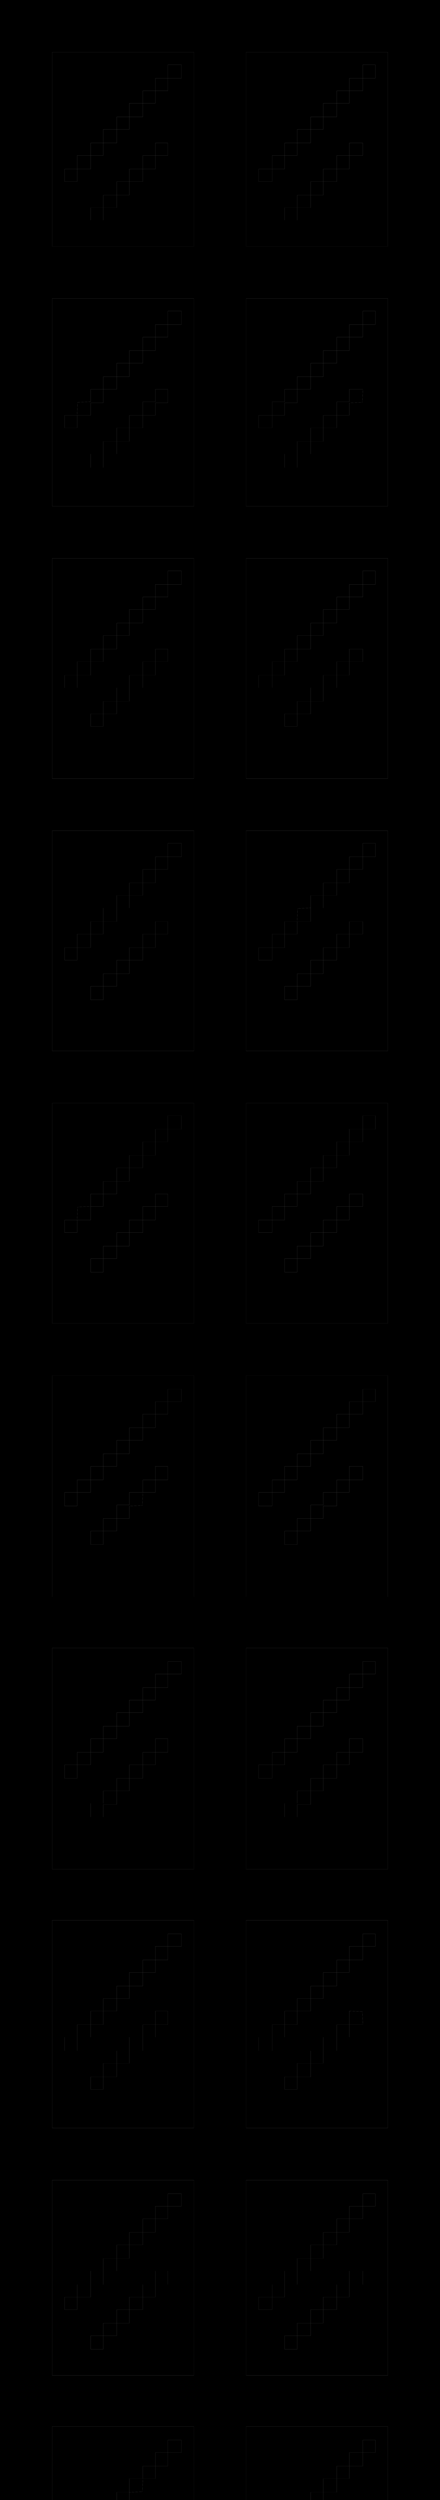 <svg id="svg" version="1.1" xmlns="http://www.w3.org/2000/svg" xmlns:xlink="http://www.w3.org/1999/xlink" width="400" height="2270.588" viewBox="0, 0, 400,2270.588"><g id="svgg"><path id="path0" d="M47.393 135.545 L 47.393 223.697 111.848 223.697 L 176.303 223.697 176.303 135.545 L 176.303 47.393 111.848 47.393 L 47.393 47.393 47.393 135.545 M223.697 135.545 L 223.697 223.697 288.152 223.697 L 352.607 223.697 352.607 135.545 L 352.607 47.393 288.152 47.393 L 223.697 47.393 223.697 135.545 M164.929 64.929 L 164.929 71.090 158.768 71.090 L 152.607 71.090 152.607 76.777 L 152.607 82.464 146.919 82.464 L 141.232 82.464 141.232 88.152 L 141.232 93.839 135.545 93.839 L 129.858 93.839 129.858 100.000 L 129.858 106.161 123.697 106.161 L 117.536 106.161 117.536 111.848 L 117.536 117.536 111.848 117.536 L 106.161 117.536 106.161 123.697 L 106.161 129.858 100.000 129.858 L 93.839 129.858 93.839 135.545 L 93.839 141.232 88.152 141.232 L 82.464 141.232 82.464 147.393 L 82.464 153.555 76.303 153.555 L 70.142 153.555 70.142 159.242 L 70.142 164.929 64.455 164.929 L 58.768 164.929 58.768 159.242 L 58.768 153.555 64.455 153.555 L 70.142 153.555 70.142 147.393 L 70.142 141.232 76.303 141.232 L 82.464 141.232 82.464 135.545 L 82.464 129.858 88.152 129.858 L 93.839 129.858 93.839 123.697 L 93.839 117.536 100.000 117.536 L 106.161 117.536 106.161 111.848 L 106.161 106.161 111.848 106.161 L 117.536 106.161 117.536 100.000 L 117.536 93.839 123.697 93.839 L 129.858 93.839 129.858 88.152 L 129.858 82.464 135.545 82.464 L 141.232 82.464 141.232 76.777 L 141.232 71.090 146.919 71.090 L 152.607 71.090 152.607 64.929 L 152.607 58.768 158.768 58.768 L 164.929 58.768 164.929 64.929 M341.232 64.929 L 341.232 71.090 335.545 71.090 L 329.858 71.090 329.858 76.777 L 329.858 82.464 323.697 82.464 L 317.536 82.464 317.536 88.152 L 317.536 93.839 311.848 93.839 L 306.161 93.839 306.161 100.000 L 306.161 106.161 300.000 106.161 L 293.839 106.161 293.839 111.848 L 293.839 117.536 288.152 117.536 L 282.464 117.536 282.464 123.697 L 282.464 129.858 276.303 129.858 L 270.142 129.858 270.142 135.545 L 270.142 141.232 264.455 141.232 L 258.768 141.232 258.768 147.393 L 258.768 153.555 253.081 153.555 L 247.393 153.555 247.393 159.242 L 247.393 164.929 241.232 164.929 L 235.071 164.929 235.071 159.242 L 235.071 153.555 241.232 153.555 L 247.393 153.555 247.393 147.393 L 247.393 141.232 253.081 141.232 L 258.768 141.232 258.768 135.545 L 258.768 129.858 264.455 129.858 L 270.142 129.858 270.142 123.697 L 270.142 117.536 276.303 117.536 L 282.464 117.536 282.464 111.848 L 282.464 106.161 288.152 106.161 L 293.839 106.161 293.839 100.000 L 293.839 93.839 300.000 93.839 L 306.161 93.839 306.161 88.152 L 306.161 82.464 311.848 82.464 L 317.536 82.464 317.536 76.777 L 317.536 71.090 323.697 71.090 L 329.858 71.090 329.858 64.929 L 329.858 58.768 335.545 58.768 L 341.232 58.768 341.232 64.929 M152.607 135.545 L 152.607 141.232 146.919 141.232 L 141.232 141.232 141.232 147.393 L 141.232 153.555 135.545 153.555 L 129.858 153.555 129.858 159.242 L 129.858 164.929 123.697 164.929 L 117.536 164.929 117.536 171.090 L 117.536 177.251 111.848 177.251 L 106.161 177.251 106.161 182.938 L 106.161 188.626 100.000 188.626 L 93.839 188.626 93.839 194.313 L 93.839 200.000 88.152 200.000 L 82.464 200.000 82.464 194.313 L 82.464 188.626 88.152 188.626 L 93.839 188.626 93.839 182.938 L 93.839 177.251 100.000 177.251 L 106.161 177.251 106.161 171.090 L 106.161 164.929 111.848 164.929 L 117.536 164.929 117.536 159.242 L 117.536 153.555 123.697 153.555 L 129.858 153.555 129.858 147.393 L 129.858 141.232 135.545 141.232 L 141.232 141.232 141.232 135.545 L 141.232 129.858 146.919 129.858 L 152.607 129.858 152.607 135.545 M329.858 135.545 L 329.858 141.232 323.697 141.232 L 317.536 141.232 317.536 147.393 L 317.536 153.555 311.848 153.555 L 306.161 153.555 306.161 159.242 L 306.161 164.929 300.000 164.929 L 293.839 164.929 293.839 171.090 L 293.839 177.251 288.152 177.251 L 282.464 177.251 282.464 182.938 L 282.464 188.626 276.303 188.626 L 270.142 188.626 270.142 194.313 L 270.142 200.000 264.455 200.000 L 258.768 200.000 258.768 194.313 L 258.768 188.626 264.455 188.626 L 270.142 188.626 270.142 182.938 L 270.142 177.251 276.303 177.251 L 282.464 177.251 282.464 171.090 L 282.464 164.929 288.152 164.929 L 293.839 164.929 293.839 159.242 L 293.839 153.555 300.000 153.555 L 306.161 153.555 306.161 147.393 L 306.161 141.232 311.848 141.232 L 317.536 141.232 317.536 135.545 L 317.536 129.858 323.697 129.858 L 329.858 129.858 329.858 135.545 M47.393 365.403 L 47.393 459.716 111.848 459.716 L 176.303 459.716 176.303 365.403 L 176.303 271.090 111.848 271.090 L 47.393 271.090 47.393 365.403 M223.697 365.403 L 223.697 459.716 288.152 459.716 L 352.607 459.716 352.607 365.403 L 352.607 271.090 288.152 271.090 L 223.697 271.090 223.697 365.403 M164.929 288.626 L 164.929 294.787 158.768 294.787 L 152.607 294.787 152.607 300.474 L 152.607 306.161 146.919 306.161 L 141.232 306.161 141.232 312.322 L 141.232 318.483 135.545 318.483 L 129.858 318.483 129.858 324.171 L 129.858 329.858 123.697 329.858 L 117.536 329.858 117.536 336.019 L 117.536 342.180 111.848 342.180 L 106.161 342.180 106.161 347.867 L 106.161 353.555 100.000 353.555 L 93.839 353.555 93.839 359.716 L 93.839 365.877 88.152 365.877 L 82.464 365.877 82.464 371.564 L 82.464 377.251 76.303 377.251 L 70.142 377.251 70.142 382.938 L 70.142 388.626 64.455 388.626 L 58.768 388.626 58.768 382.938 L 58.768 377.251 64.410 377.251 L 70.052 377.251 70.334 371.327 L 70.616 365.403 76.540 365.121 L 82.464 364.838 82.464 359.196 L 82.464 353.555 88.152 353.555 L 93.839 353.555 93.839 347.867 L 93.839 342.180 100.000 342.180 L 106.161 342.180 106.161 336.019 L 106.161 329.858 111.848 329.858 L 117.536 329.858 117.536 324.171 L 117.536 318.483 123.697 318.483 L 129.858 318.483 129.858 312.322 L 129.858 306.161 135.545 306.161 L 141.232 306.161 141.232 300.474 L 141.232 294.787 146.919 294.787 L 152.607 294.787 152.607 288.626 L 152.607 282.464 158.768 282.464 L 164.929 282.464 164.929 288.626 M341.232 288.626 L 341.232 294.787 335.545 294.787 L 329.858 294.787 329.858 300.474 L 329.858 306.161 323.697 306.161 L 317.536 306.161 317.536 312.322 L 317.536 318.483 311.848 318.483 L 306.161 318.483 306.161 324.171 L 306.161 329.858 300.000 329.858 L 293.839 329.858 293.839 336.019 L 293.839 342.180 288.152 342.180 L 282.464 342.180 282.464 347.867 L 282.464 353.555 276.303 353.555 L 270.142 353.555 270.142 359.716 L 270.142 365.877 264.455 365.877 L 258.768 365.877 258.768 371.564 L 258.768 377.251 253.081 377.251 L 247.393 377.251 247.393 382.938 L 247.393 388.626 241.232 388.626 L 235.071 388.626 235.071 382.938 L 235.071 377.251 241.232 377.251 L 247.393 377.251 247.393 371.090 L 247.393 364.929 253.081 364.929 L 258.768 364.929 258.768 359.242 L 258.768 353.555 264.455 353.555 L 270.142 353.555 270.142 347.867 L 270.142 342.180 276.303 342.180 L 282.464 342.180 282.464 336.019 L 282.464 329.858 288.152 329.858 L 293.839 329.858 293.839 324.171 L 293.839 318.483 300.000 318.483 L 306.161 318.483 306.161 312.322 L 306.161 306.161 311.848 306.161 L 317.536 306.161 317.536 300.474 L 317.536 294.787 323.697 294.787 L 329.858 294.787 329.858 288.626 L 329.858 282.464 335.545 282.464 L 341.232 282.464 341.232 288.626 M152.607 359.716 L 152.607 365.877 146.919 365.877 L 141.232 365.877 141.232 371.564 L 141.232 377.251 135.545 377.251 L 129.858 377.251 129.858 382.938 L 129.858 388.626 123.697 388.626 L 117.536 388.626 117.536 394.787 L 117.536 400.948 111.848 400.948 L 106.161 400.948 106.161 406.635 L 106.161 412.322 100.000 412.322 L 93.839 412.322 93.839 418.483 L 93.839 424.645 88.152 424.645 L 82.464 424.645 82.464 418.483 L 82.464 412.322 88.152 412.322 L 93.839 412.322 93.839 406.635 L 93.839 400.948 100.000 400.948 L 106.161 400.948 106.161 394.787 L 106.161 388.626 111.848 388.626 L 117.536 388.626 117.536 382.938 L 117.536 377.251 123.697 377.251 L 129.858 377.251 129.858 371.090 L 129.858 364.929 135.545 364.929 L 141.232 364.929 141.232 359.242 L 141.232 353.555 146.919 353.555 L 152.607 353.555 152.607 359.716 M329.666 359.479 L 329.384 365.403 323.460 365.685 L 317.536 365.967 317.536 371.609 L 317.536 377.251 311.848 377.251 L 306.161 377.251 306.161 382.938 L 306.161 388.626 300.000 388.626 L 293.839 388.626 293.839 394.787 L 293.839 400.948 288.152 400.948 L 282.464 400.948 282.464 406.635 L 282.464 412.322 276.303 412.322 L 270.142 412.322 270.142 418.483 L 270.142 424.645 264.455 424.645 L 258.768 424.645 258.768 418.483 L 258.768 412.322 264.455 412.322 L 270.142 412.322 270.142 406.635 L 270.142 400.948 276.303 400.948 L 282.464 400.948 282.464 394.787 L 282.464 388.626 288.152 388.626 L 293.839 388.626 293.839 382.938 L 293.839 377.251 300.000 377.251 L 306.161 377.251 306.161 371.090 L 306.161 364.929 311.848 364.929 L 317.536 364.929 317.536 359.242 L 317.536 353.555 323.742 353.555 L 329.948 353.555 329.666 359.479 M47.393 607.109 L 47.393 707.109 111.848 707.109 L 176.303 707.109 176.303 607.109 L 176.303 507.109 111.848 507.109 L 47.393 507.109 47.393 607.109 M223.697 607.109 L 223.697 707.109 288.152 707.109 L 352.607 707.109 352.607 607.109 L 352.607 507.109 288.152 507.109 L 223.697 507.109 223.697 607.109 M164.929 524.645 L 164.929 530.806 158.768 530.806 L 152.607 530.806 152.607 536.493 L 152.607 542.180 146.919 542.180 L 141.232 542.180 141.232 547.867 L 141.232 553.555 135.545 553.555 L 129.858 553.555 129.858 559.716 L 129.858 565.877 123.697 565.877 L 117.536 565.877 117.536 571.564 L 117.536 577.251 111.848 577.251 L 106.161 577.251 106.161 583.412 L 106.161 589.573 100.000 589.573 L 93.839 589.573 93.839 595.261 L 93.839 600.948 88.152 600.948 L 82.464 600.948 82.464 607.109 L 82.464 613.270 76.303 613.270 L 70.142 613.270 70.142 618.957 L 70.142 624.645 64.455 624.645 L 58.768 624.645 58.768 618.957 L 58.768 613.270 64.455 613.270 L 70.142 613.270 70.142 607.109 L 70.142 600.948 76.303 600.948 L 82.464 600.948 82.464 595.261 L 82.464 589.573 88.152 589.573 L 93.839 589.573 93.839 583.412 L 93.839 577.251 100.000 577.251 L 106.161 577.251 106.161 571.564 L 106.161 565.877 111.848 565.877 L 117.536 565.877 117.536 559.716 L 117.536 553.555 123.697 553.555 L 129.858 553.555 129.858 547.867 L 129.858 542.180 135.545 542.180 L 141.232 542.180 141.232 536.493 L 141.232 530.806 146.919 530.806 L 152.607 530.806 152.607 524.645 L 152.607 518.483 158.768 518.483 L 164.929 518.483 164.929 524.645 M341.232 524.645 L 341.232 530.806 335.545 530.806 L 329.858 530.806 329.858 536.493 L 329.858 542.180 323.697 542.180 L 317.536 542.180 317.536 547.867 L 317.536 553.555 311.848 553.555 L 306.161 553.555 306.161 559.716 L 306.161 565.877 300.000 565.877 L 293.839 565.877 293.839 571.564 L 293.839 577.251 288.152 577.251 L 282.464 577.251 282.464 583.412 L 282.464 589.573 276.303 589.573 L 270.142 589.573 270.142 595.261 L 270.142 600.948 264.455 600.948 L 258.768 600.948 258.768 607.109 L 258.768 613.270 253.081 613.270 L 247.393 613.270 247.393 618.957 L 247.393 624.645 241.232 624.645 L 235.071 624.645 235.071 618.957 L 235.071 613.270 241.232 613.270 L 247.393 613.270 247.393 607.109 L 247.393 600.948 253.081 600.948 L 258.768 600.948 258.768 595.261 L 258.768 589.573 264.455 589.573 L 270.142 589.573 270.142 583.412 L 270.142 577.251 276.303 577.251 L 282.464 577.251 282.464 571.564 L 282.464 565.877 288.152 565.877 L 293.839 565.877 293.839 559.716 L 293.839 553.555 300.000 553.555 L 306.161 553.555 306.161 547.867 L 306.161 542.180 311.848 542.180 L 317.536 542.180 317.536 536.493 L 317.536 530.806 323.697 530.806 L 329.858 530.806 329.858 524.645 L 329.858 518.483 335.545 518.483 L 341.232 518.483 341.232 524.645 M152.607 595.261 L 152.607 600.948 146.919 600.948 L 141.232 600.948 141.232 607.109 L 141.232 613.270 135.545 613.270 L 129.858 613.270 129.858 618.957 L 129.858 624.645 123.697 624.645 L 117.536 624.645 117.536 630.806 L 117.536 636.967 111.848 636.967 L 106.161 636.967 106.161 642.654 L 106.161 648.341 100.000 648.341 L 93.839 648.341 93.839 654.028 L 93.839 659.716 88.152 659.716 L 82.464 659.716 82.464 654.028 L 82.464 648.341 88.152 648.341 L 93.839 648.341 93.839 642.654 L 93.839 636.967 100.000 636.967 L 106.161 636.967 106.161 630.806 L 106.161 624.645 111.848 624.645 L 117.536 624.645 117.536 618.957 L 117.536 613.270 123.697 613.270 L 129.858 613.270 129.858 607.109 L 129.858 600.948 135.545 600.948 L 141.232 600.948 141.232 595.261 L 141.232 589.573 146.919 589.573 L 152.607 589.573 152.607 595.261 M329.858 595.261 L 329.858 600.948 323.697 600.948 L 317.536 600.948 317.536 607.109 L 317.536 613.270 311.848 613.270 L 306.161 613.270 306.161 618.957 L 306.161 624.645 300.000 624.645 L 293.839 624.645 293.839 630.806 L 293.839 636.967 288.152 636.967 L 282.464 636.967 282.464 642.654 L 282.464 648.341 276.303 648.341 L 270.142 648.341 270.142 654.028 L 270.142 659.716 264.455 659.716 L 258.768 659.716 258.768 654.028 L 258.768 648.341 264.455 648.341 L 270.142 648.341 270.142 642.654 L 270.142 636.967 276.303 636.967 L 282.464 636.967 282.464 630.806 L 282.464 624.645 288.152 624.645 L 293.839 624.645 293.839 618.957 L 293.839 613.270 300.000 613.270 L 306.161 613.270 306.161 607.109 L 306.161 600.948 311.848 600.948 L 317.536 600.948 317.536 595.261 L 317.536 589.573 323.697 589.573 L 329.858 589.573 329.858 595.261 M47.393 854.502 L 47.393 954.502 111.848 954.502 L 176.303 954.502 176.303 854.502 L 176.303 754.502 111.848 754.502 L 47.393 754.502 47.393 854.502 M223.697 854.502 L 223.697 954.502 288.152 954.502 L 352.607 954.502 352.607 854.502 L 352.607 754.502 288.152 754.502 L 223.697 754.502 223.697 854.502 M164.929 772.038 L 164.929 778.199 158.768 778.199 L 152.607 778.199 152.607 783.886 L 152.607 789.573 146.919 789.573 L 141.232 789.573 141.232 795.735 L 141.232 801.896 135.545 801.896 L 129.858 801.896 129.858 807.583 L 129.858 813.270 123.697 813.270 L 117.536 813.270 117.536 818.957 L 117.536 824.645 111.848 824.645 L 106.161 824.645 106.161 830.806 L 106.161 836.967 100.000 836.967 L 93.839 836.967 93.839 842.654 L 93.839 848.341 88.152 848.341 L 82.464 848.341 82.464 854.502 L 82.464 860.664 76.303 860.664 L 70.142 860.664 70.142 866.351 L 70.142 872.038 64.455 872.038 L 58.768 872.038 58.768 866.351 L 58.768 860.664 64.455 860.664 L 70.142 860.664 70.142 854.502 L 70.142 848.341 76.303 848.341 L 82.464 848.341 82.464 842.654 L 82.464 836.967 88.152 836.967 L 93.839 836.967 93.839 830.806 L 93.839 824.645 100.000 824.645 L 106.161 824.645 106.161 818.957 L 106.161 813.270 111.848 813.270 L 117.536 813.270 117.536 807.583 L 117.536 801.896 123.697 801.896 L 129.858 801.896 129.858 795.735 L 129.858 789.573 135.545 789.573 L 141.232 789.573 141.232 783.886 L 141.232 778.199 146.919 778.199 L 152.607 778.199 152.607 772.038 L 152.607 765.877 158.768 765.877 L 164.929 765.877 164.929 772.038 M341.232 772.038 L 341.232 778.199 335.545 778.199 L 329.858 778.199 329.858 783.886 L 329.858 789.573 323.697 789.573 L 317.536 789.573 317.536 795.735 L 317.536 801.896 311.848 801.896 L 306.161 801.896 306.161 807.583 L 306.161 813.270 300.000 813.270 L 293.839 813.270 293.839 818.957 L 293.839 824.645 288.152 824.645 L 282.464 824.645 282.464 830.806 L 282.464 836.967 276.303 836.967 L 270.142 836.967 270.142 842.654 L 270.142 848.341 264.455 848.341 L 258.768 848.341 258.768 854.502 L 258.768 860.664 253.081 860.664 L 247.393 860.664 247.393 866.351 L 247.393 872.038 241.232 872.038 L 235.071 872.038 235.071 866.351 L 235.071 860.664 241.232 860.664 L 247.393 860.664 247.393 854.502 L 247.393 848.341 253.081 848.341 L 258.768 848.341 258.768 842.654 L 258.768 836.967 264.410 836.967 L 270.052 836.967 270.334 831.043 L 270.616 825.118 276.540 824.836 L 282.464 824.554 282.464 818.912 L 282.464 813.270 288.152 813.270 L 293.839 813.270 293.839 807.583 L 293.839 801.896 300.000 801.896 L 306.161 801.896 306.161 795.735 L 306.161 789.573 311.848 789.573 L 317.536 789.573 317.536 783.886 L 317.536 778.199 323.697 778.199 L 329.858 778.199 329.858 772.038 L 329.858 765.877 335.545 765.877 L 341.232 765.877 341.232 772.038 M152.607 842.654 L 152.607 848.341 146.919 848.341 L 141.232 848.341 141.232 854.502 L 141.232 860.664 135.545 860.664 L 129.858 860.664 129.858 866.351 L 129.858 872.038 123.697 872.038 L 117.536 872.038 117.536 878.199 L 117.536 884.360 111.848 884.360 L 106.161 884.360 106.161 890.047 L 106.161 895.735 100.000 895.735 L 93.839 895.735 93.839 901.896 L 93.839 908.057 88.152 908.057 L 82.464 908.057 82.464 901.896 L 82.464 895.735 88.152 895.735 L 93.839 895.735 93.839 890.047 L 93.839 884.360 100.000 884.360 L 106.161 884.360 106.161 878.199 L 106.161 872.038 111.848 872.038 L 117.536 872.038 117.536 866.351 L 117.536 860.664 123.697 860.664 L 129.858 860.664 129.858 854.502 L 129.858 848.341 135.545 848.341 L 141.232 848.341 141.232 842.654 L 141.232 836.967 146.919 836.967 L 152.607 836.967 152.607 842.654 M329.858 842.654 L 329.858 848.341 323.697 848.341 L 317.536 848.341 317.536 854.502 L 317.536 860.664 311.848 860.664 L 306.161 860.664 306.161 866.351 L 306.161 872.038 300.000 872.038 L 293.839 872.038 293.839 878.199 L 293.839 884.360 288.152 884.360 L 282.464 884.360 282.464 890.047 L 282.464 895.735 276.303 895.735 L 270.142 895.735 270.142 901.896 L 270.142 908.057 264.455 908.057 L 258.768 908.057 258.768 901.896 L 258.768 895.735 264.455 895.735 L 270.142 895.735 270.142 890.047 L 270.142 884.360 276.303 884.360 L 282.464 884.360 282.464 878.199 L 282.464 872.038 288.152 872.038 L 293.839 872.038 293.839 866.351 L 293.839 860.664 300.000 860.664 L 306.161 860.664 306.161 854.502 L 306.161 848.341 311.848 848.341 L 317.536 848.341 317.536 842.654 L 317.536 836.967 323.697 836.967 L 329.858 836.967 329.858 842.654 M47.393 1101.896 L 47.393 1201.896 111.848 1201.896 L 176.303 1201.896 176.303 1101.896 L 176.303 1001.896 111.848 1001.896 L 47.393 1001.896 47.393 1101.896 M223.697 1101.896 L 223.697 1201.896 288.152 1201.896 L 352.607 1201.896 352.607 1101.896 L 352.607 1001.896 288.152 1001.896 L 223.697 1001.896 223.697 1101.896 M164.929 1019.431 L 164.929 1025.592 158.768 1025.592 L 152.607 1025.592 152.607 1031.280 L 152.607 1036.967 146.919 1036.967 L 141.232 1036.967 141.232 1043.128 L 141.232 1049.289 135.545 1049.289 L 129.858 1049.289 129.858 1054.976 L 129.858 1060.664 123.697 1060.664 L 117.536 1060.664 117.536 1066.825 L 117.536 1072.986 111.848 1072.986 L 106.161 1072.986 106.161 1078.673 L 106.161 1084.360 100.000 1084.360 L 93.839 1084.360 93.839 1090.047 L 93.839 1095.735 88.152 1095.735 L 82.464 1095.735 82.464 1101.896 L 82.464 1108.057 76.303 1108.057 L 70.142 1108.057 70.142 1113.744 L 70.142 1119.431 64.455 1119.431 L 58.768 1119.431 58.768 1113.744 L 58.768 1108.057 64.410 1108.057 L 70.052 1108.057 70.334 1102.133 L 70.616 1096.209 76.540 1095.926 L 82.464 1095.644 82.464 1090.002 L 82.464 1084.360 88.152 1084.360 L 93.839 1084.360 93.839 1078.673 L 93.839 1072.986 100.000 1072.986 L 106.161 1072.986 106.161 1066.825 L 106.161 1060.664 111.848 1060.664 L 117.536 1060.664 117.536 1054.976 L 117.536 1049.289 123.697 1049.289 L 129.858 1049.289 129.858 1043.128 L 129.858 1036.967 135.545 1036.967 L 141.232 1036.967 141.232 1031.280 L 141.232 1025.592 146.919 1025.592 L 152.607 1025.592 152.607 1019.431 L 152.607 1013.270 158.768 1013.270 L 164.929 1013.270 164.929 1019.431 M341.232 1019.431 L 341.232 1025.592 335.545 1025.592 L 329.858 1025.592 329.858 1031.280 L 329.858 1036.967 323.697 1036.967 L 317.536 1036.967 317.536 1043.128 L 317.536 1049.289 311.848 1049.289 L 306.161 1049.289 306.161 1054.976 L 306.161 1060.664 300.000 1060.664 L 293.839 1060.664 293.839 1066.825 L 293.839 1072.986 288.152 1072.986 L 282.464 1072.986 282.464 1078.673 L 282.464 1084.360 276.303 1084.360 L 270.142 1084.360 270.142 1090.047 L 270.142 1095.735 264.455 1095.735 L 258.768 1095.735 258.768 1101.896 L 258.768 1108.057 253.081 1108.057 L 247.393 1108.057 247.393 1113.744 L 247.393 1119.431 241.232 1119.431 L 235.071 1119.431 235.071 1113.744 L 235.071 1108.057 241.232 1108.057 L 247.393 1108.057 247.393 1101.896 L 247.393 1095.735 253.081 1095.735 L 258.768 1095.735 258.768 1090.047 L 258.768 1084.360 264.455 1084.360 L 270.142 1084.360 270.142 1078.673 L 270.142 1072.986 276.303 1072.986 L 282.464 1072.986 282.464 1066.825 L 282.464 1060.664 288.152 1060.664 L 293.839 1060.664 293.839 1054.976 L 293.839 1049.289 300.000 1049.289 L 306.161 1049.289 306.161 1043.128 L 306.161 1036.967 311.848 1036.967 L 317.536 1036.967 317.536 1031.280 L 317.536 1025.592 323.697 1025.592 L 329.858 1025.592 329.858 1019.431 L 329.858 1013.270 335.545 1013.270 L 341.232 1013.270 341.232 1019.431 M152.607 1090.047 L 152.607 1095.735 146.919 1095.735 L 141.232 1095.735 141.232 1101.896 L 141.232 1108.057 135.545 1108.057 L 129.858 1108.057 129.858 1113.744 L 129.858 1119.431 123.697 1119.431 L 117.536 1119.431 117.536 1125.592 L 117.536 1131.754 111.848 1131.754 L 106.161 1131.754 106.161 1137.441 L 106.161 1143.128 100.000 1143.128 L 93.839 1143.128 93.839 1149.289 L 93.839 1155.450 88.152 1155.450 L 82.464 1155.450 82.464 1149.289 L 82.464 1143.128 88.152 1143.128 L 93.839 1143.128 93.839 1137.441 L 93.839 1131.754 100.000 1131.754 L 106.161 1131.754 106.161 1125.592 L 106.161 1119.431 111.848 1119.431 L 117.536 1119.431 117.536 1113.744 L 117.536 1108.057 123.697 1108.057 L 129.858 1108.057 129.858 1101.896 L 129.858 1095.735 135.545 1095.735 L 141.232 1095.735 141.232 1090.047 L 141.232 1084.360 146.919 1084.360 L 152.607 1084.360 152.607 1090.047 M329.858 1090.047 L 329.858 1095.735 323.697 1095.735 L 317.536 1095.735 317.536 1101.896 L 317.536 1108.057 311.848 1108.057 L 306.161 1108.057 306.161 1113.744 L 306.161 1119.431 300.000 1119.431 L 293.839 1119.431 293.839 1125.592 L 293.839 1131.754 288.152 1131.754 L 282.464 1131.754 282.464 1137.441 L 282.464 1143.128 276.303 1143.128 L 270.142 1143.128 270.142 1149.289 L 270.142 1155.450 264.455 1155.450 L 258.768 1155.450 258.768 1149.289 L 258.768 1143.128 264.455 1143.128 L 270.142 1143.128 270.142 1137.441 L 270.142 1131.754 276.303 1131.754 L 282.464 1131.754 282.464 1125.592 L 282.464 1119.431 288.152 1119.431 L 293.839 1119.431 293.839 1113.744 L 293.839 1108.057 300.000 1108.057 L 306.161 1108.057 306.161 1101.896 L 306.161 1095.735 311.848 1095.735 L 317.536 1095.735 317.536 1090.047 L 317.536 1084.360 323.697 1084.360 L 329.858 1084.360 329.858 1090.047 M47.393 1349.763 L 47.393 1450.237 111.848 1450.237 L 176.303 1450.237 176.303 1349.763 L 176.303 1249.289 111.848 1249.289 L 47.393 1249.289 47.393 1349.763 M223.697 1349.763 L 223.697 1450.237 288.152 1450.237 L 352.607 1450.237 352.607 1349.763 L 352.607 1249.289 288.152 1249.289 L 223.697 1249.289 223.697 1349.763 M164.929 1267.299 L 164.929 1272.986 158.768 1272.986 L 152.607 1272.986 152.607 1278.673 L 152.607 1284.360 146.919 1284.360 L 141.232 1284.360 141.232 1290.521 L 141.232 1296.682 135.545 1296.682 L 129.858 1296.682 129.858 1302.370 L 129.858 1308.057 123.697 1308.057 L 117.536 1308.057 117.536 1314.218 L 117.536 1320.379 111.848 1320.379 L 106.161 1320.379 106.161 1326.066 L 106.161 1331.754 100.000 1331.754 L 93.839 1331.754 93.839 1337.915 L 93.839 1344.076 88.152 1344.076 L 82.464 1344.076 82.464 1349.763 L 82.464 1355.450 76.303 1355.450 L 70.142 1355.450 70.142 1361.611 L 70.142 1367.773 64.455 1367.773 L 58.768 1367.773 58.768 1361.611 L 58.768 1355.450 64.455 1355.450 L 70.142 1355.450 70.142 1349.763 L 70.142 1344.076 76.303 1344.076 L 82.464 1344.076 82.464 1337.915 L 82.464 1331.754 88.152 1331.754 L 93.839 1331.754 93.839 1326.066 L 93.839 1320.379 100.000 1320.379 L 106.161 1320.379 106.161 1314.218 L 106.161 1308.057 111.848 1308.057 L 117.536 1308.057 117.536 1302.370 L 117.536 1296.682 123.697 1296.682 L 129.858 1296.682 129.858 1290.521 L 129.858 1284.360 135.545 1284.360 L 141.232 1284.360 141.232 1278.673 L 141.232 1272.986 146.919 1272.986 L 152.607 1272.986 152.607 1267.299 L 152.607 1261.611 158.768 1261.611 L 164.929 1261.611 164.929 1267.299 M341.232 1267.299 L 341.232 1272.986 335.545 1272.986 L 329.858 1272.986 329.858 1278.673 L 329.858 1284.360 323.697 1284.360 L 317.536 1284.360 317.536 1290.521 L 317.536 1296.682 311.848 1296.682 L 306.161 1296.682 306.161 1302.370 L 306.161 1308.057 300.000 1308.057 L 293.839 1308.057 293.839 1314.218 L 293.839 1320.379 288.152 1320.379 L 282.464 1320.379 282.464 1326.066 L 282.464 1331.754 276.303 1331.754 L 270.142 1331.754 270.142 1337.915 L 270.142 1344.076 264.455 1344.076 L 258.768 1344.076 258.768 1349.763 L 258.768 1355.450 253.081 1355.450 L 247.393 1355.450 247.393 1361.611 L 247.393 1367.773 241.232 1367.773 L 235.071 1367.773 235.071 1361.611 L 235.071 1355.450 241.232 1355.450 L 247.393 1355.450 247.393 1349.763 L 247.393 1344.076 253.081 1344.076 L 258.768 1344.076 258.768 1337.915 L 258.768 1331.754 264.455 1331.754 L 270.142 1331.754 270.142 1326.066 L 270.142 1320.379 276.303 1320.379 L 282.464 1320.379 282.464 1314.218 L 282.464 1308.057 288.152 1308.057 L 293.839 1308.057 293.839 1302.370 L 293.839 1296.682 300.000 1296.682 L 306.161 1296.682 306.161 1290.521 L 306.161 1284.360 311.848 1284.360 L 317.536 1284.360 317.536 1278.673 L 317.536 1272.986 323.697 1272.986 L 329.858 1272.986 329.858 1267.299 L 329.858 1261.611 335.545 1261.611 L 341.232 1261.611 341.232 1267.299 M152.607 1337.915 L 152.607 1344.076 146.919 1344.076 L 141.232 1344.076 141.232 1349.763 L 141.232 1355.450 135.590 1355.450 L 129.948 1355.450 129.666 1361.374 L 129.384 1367.299 123.460 1367.581 L 117.536 1367.863 117.536 1373.505 L 117.536 1379.147 111.848 1379.147 L 106.161 1379.147 106.161 1384.834 L 106.161 1390.521 100.000 1390.521 L 93.839 1390.521 93.839 1396.682 L 93.839 1402.844 88.152 1402.844 L 82.464 1402.844 82.464 1396.682 L 82.464 1390.521 88.152 1390.521 L 93.839 1390.521 93.839 1384.834 L 93.839 1379.147 100.000 1379.147 L 106.161 1379.147 106.161 1372.986 L 106.161 1366.825 111.848 1366.825 L 117.536 1366.825 117.536 1361.137 L 117.536 1355.450 123.697 1355.450 L 129.858 1355.450 129.858 1349.763 L 129.858 1344.076 135.545 1344.076 L 141.232 1344.076 141.232 1337.915 L 141.232 1331.754 146.919 1331.754 L 152.607 1331.754 152.607 1337.915 M329.858 1337.915 L 329.858 1344.076 323.697 1344.076 L 317.536 1344.076 317.536 1349.763 L 317.536 1355.450 311.848 1355.450 L 306.161 1355.450 306.161 1361.611 L 306.161 1367.773 300.000 1367.773 L 293.839 1367.773 293.839 1373.460 L 293.839 1379.147 288.152 1379.147 L 282.464 1379.147 282.464 1384.834 L 282.464 1390.521 276.303 1390.521 L 270.142 1390.521 270.142 1396.682 L 270.142 1402.844 264.455 1402.844 L 258.768 1402.844 258.768 1396.682 L 258.768 1390.521 264.455 1390.521 L 270.142 1390.521 270.142 1384.834 L 270.142 1379.147 276.303 1379.147 L 282.464 1379.147 282.464 1372.986 L 282.464 1366.825 288.152 1366.825 L 293.839 1366.825 293.839 1361.137 L 293.839 1355.450 300.000 1355.450 L 306.161 1355.450 306.161 1349.763 L 306.161 1344.076 311.848 1344.076 L 317.536 1344.076 317.536 1337.915 L 317.536 1331.754 323.697 1331.754 L 329.858 1331.754 329.858 1337.915 M47.393 1597.156 L 47.393 1697.630 111.848 1697.630 L 176.303 1697.630 176.303 1597.156 L 176.303 1496.682 111.848 1496.682 L 47.393 1496.682 47.393 1597.156 M223.697 1597.156 L 223.697 1697.630 288.152 1697.630 L 352.607 1697.630 352.607 1597.156 L 352.607 1496.682 288.152 1496.682 L 223.697 1496.682 223.697 1597.156 M164.929 1514.692 L 164.929 1520.379 158.768 1520.379 L 152.607 1520.379 152.607 1526.540 L 152.607 1532.701 146.919 1532.701 L 141.232 1532.701 141.232 1538.389 L 141.232 1544.076 135.545 1544.076 L 129.858 1544.076 129.858 1549.763 L 129.858 1555.450 123.697 1555.450 L 117.536 1555.450 117.536 1561.611 L 117.536 1567.773 111.848 1567.773 L 106.161 1567.773 106.161 1573.460 L 106.161 1579.147 100.000 1579.147 L 93.839 1579.147 93.839 1585.308 L 93.839 1591.469 88.152 1591.469 L 82.464 1591.469 82.464 1597.156 L 82.464 1602.844 76.303 1602.844 L 70.142 1602.844 70.142 1609.005 L 70.142 1615.166 64.455 1615.166 L 58.768 1615.166 58.768 1609.005 L 58.768 1602.844 64.455 1602.844 L 70.142 1602.844 70.142 1597.156 L 70.142 1591.469 76.303 1591.469 L 82.464 1591.469 82.464 1585.308 L 82.464 1579.147 88.152 1579.147 L 93.839 1579.147 93.839 1573.460 L 93.839 1567.773 100.000 1567.773 L 106.161 1567.773 106.161 1561.611 L 106.161 1555.450 111.848 1555.450 L 117.536 1555.450 117.536 1549.763 L 117.536 1544.076 123.697 1544.076 L 129.858 1544.076 129.858 1538.389 L 129.858 1532.701 135.545 1532.701 L 141.232 1532.701 141.232 1526.540 L 141.232 1520.379 146.919 1520.379 L 152.607 1520.379 152.607 1514.692 L 152.607 1509.005 158.768 1509.005 L 164.929 1509.005 164.929 1514.692 M341.232 1514.692 L 341.232 1520.379 335.545 1520.379 L 329.858 1520.379 329.858 1526.540 L 329.858 1532.701 323.697 1532.701 L 317.536 1532.701 317.536 1538.389 L 317.536 1544.076 311.848 1544.076 L 306.161 1544.076 306.161 1549.763 L 306.161 1555.450 300.000 1555.450 L 293.839 1555.450 293.839 1561.611 L 293.839 1567.773 288.152 1567.773 L 282.464 1567.773 282.464 1573.460 L 282.464 1579.147 276.303 1579.147 L 270.142 1579.147 270.142 1585.308 L 270.142 1591.469 264.455 1591.469 L 258.768 1591.469 258.768 1597.156 L 258.768 1602.844 253.081 1602.844 L 247.393 1602.844 247.393 1609.005 L 247.393 1615.166 241.232 1615.166 L 235.071 1615.166 235.071 1609.005 L 235.071 1602.844 241.232 1602.844 L 247.393 1602.844 247.393 1597.156 L 247.393 1591.469 253.081 1591.469 L 258.768 1591.469 258.768 1585.308 L 258.768 1579.147 264.455 1579.147 L 270.142 1579.147 270.142 1573.460 L 270.142 1567.773 276.303 1567.773 L 282.464 1567.773 282.464 1561.611 L 282.464 1555.450 288.152 1555.450 L 293.839 1555.450 293.839 1549.763 L 293.839 1544.076 300.000 1544.076 L 306.161 1544.076 306.161 1538.389 L 306.161 1532.701 311.848 1532.701 L 317.536 1532.701 317.536 1526.540 L 317.536 1520.379 323.697 1520.379 L 329.858 1520.379 329.858 1514.692 L 329.858 1509.005 335.545 1509.005 L 341.232 1509.005 341.232 1514.692 M152.607 1585.308 L 152.607 1591.469 146.919 1591.469 L 141.232 1591.469 141.232 1597.156 L 141.232 1602.844 135.545 1602.844 L 129.858 1602.844 129.858 1609.005 L 129.858 1615.166 123.697 1615.166 L 117.536 1615.166 117.536 1620.853 L 117.536 1626.540 111.848 1626.540 L 106.161 1626.540 106.161 1632.701 L 106.161 1638.863 100.000 1638.863 L 93.839 1638.863 93.839 1644.550 L 93.839 1650.237 88.152 1650.237 L 82.464 1650.237 82.464 1644.076 L 82.464 1637.915 88.152 1637.915 L 93.839 1637.915 93.839 1632.227 L 93.839 1626.540 100.000 1626.540 L 106.161 1626.540 106.161 1620.853 L 106.161 1615.166 111.848 1615.166 L 117.536 1615.166 117.536 1609.005 L 117.536 1602.844 123.697 1602.844 L 129.858 1602.844 129.858 1597.156 L 129.858 1591.469 135.545 1591.469 L 141.232 1591.469 141.232 1585.308 L 141.232 1579.147 146.919 1579.147 L 152.607 1579.147 152.607 1585.308 M329.858 1585.308 L 329.858 1591.469 323.697 1591.469 L 317.536 1591.469 317.536 1597.156 L 317.536 1602.844 311.848 1602.844 L 306.161 1602.844 306.161 1609.005 L 306.161 1615.166 300.000 1615.166 L 293.839 1615.166 293.839 1620.853 L 293.839 1626.540 288.152 1626.540 L 282.464 1626.540 282.464 1632.701 L 282.464 1638.863 276.303 1638.863 L 270.142 1638.863 270.142 1644.550 L 270.142 1650.237 264.455 1650.237 L 258.768 1650.237 258.768 1644.076 L 258.768 1637.915 264.455 1637.915 L 270.142 1637.915 270.142 1632.227 L 270.142 1626.540 276.303 1626.540 L 282.464 1626.540 282.464 1620.853 L 282.464 1615.166 288.152 1615.166 L 293.839 1615.166 293.839 1609.005 L 293.839 1602.844 300.000 1602.844 L 306.161 1602.844 306.161 1597.156 L 306.161 1591.469 311.848 1591.469 L 317.536 1591.469 317.536 1585.308 L 317.536 1579.147 323.697 1579.147 L 329.858 1579.147 329.858 1585.308 M47.393 1838.389 L 47.393 1932.701 111.848 1932.701 L 176.303 1932.701 176.303 1838.389 L 176.303 1744.076 111.848 1744.076 L 47.393 1744.076 47.393 1838.389 M223.697 1838.389 L 223.697 1932.701 288.152 1932.701 L 352.607 1932.701 352.607 1838.389 L 352.607 1744.076 288.152 1744.076 L 223.697 1744.076 223.697 1838.389 M164.929 1762.085 L 164.929 1767.773 158.768 1767.773 L 152.607 1767.773 152.607 1773.934 L 152.607 1780.095 146.919 1780.095 L 141.232 1780.095 141.232 1785.782 L 141.232 1791.469 135.545 1791.469 L 129.858 1791.469 129.858 1797.630 L 129.858 1803.791 123.697 1803.791 L 117.536 1803.791 117.536 1809.479 L 117.536 1815.166 111.848 1815.166 L 106.161 1815.166 106.161 1820.853 L 106.161 1826.540 100.000 1826.540 L 93.839 1826.540 93.839 1832.701 L 93.839 1838.863 88.152 1838.863 L 82.464 1838.863 82.464 1844.550 L 82.464 1850.237 76.303 1850.237 L 70.142 1850.237 70.142 1856.398 L 70.142 1862.559 64.455 1862.559 L 58.768 1862.559 58.768 1856.398 L 58.768 1850.237 64.455 1850.237 L 70.142 1850.237 70.142 1844.550 L 70.142 1838.863 76.303 1838.863 L 82.464 1838.863 82.464 1832.701 L 82.464 1826.540 88.152 1826.540 L 93.839 1826.540 93.839 1820.853 L 93.839 1815.166 100.000 1815.166 L 106.161 1815.166 106.161 1809.479 L 106.161 1803.791 111.848 1803.791 L 117.536 1803.791 117.536 1797.630 L 117.536 1791.469 123.697 1791.469 L 129.858 1791.469 129.858 1785.782 L 129.858 1780.095 135.545 1780.095 L 141.232 1780.095 141.232 1773.934 L 141.232 1767.773 146.919 1767.773 L 152.607 1767.773 152.607 1762.085 L 152.607 1756.398 158.768 1756.398 L 164.929 1756.398 164.929 1762.085 M341.232 1762.085 L 341.232 1767.773 335.545 1767.773 L 329.858 1767.773 329.858 1773.934 L 329.858 1780.095 323.697 1780.095 L 317.536 1780.095 317.536 1785.782 L 317.536 1791.469 311.848 1791.469 L 306.161 1791.469 306.161 1797.630 L 306.161 1803.791 300.000 1803.791 L 293.839 1803.791 293.839 1809.479 L 293.839 1815.166 288.152 1815.166 L 282.464 1815.166 282.464 1820.853 L 282.464 1826.540 276.303 1826.540 L 270.142 1826.540 270.142 1832.701 L 270.142 1838.863 264.455 1838.863 L 258.768 1838.863 258.768 1844.550 L 258.768 1850.237 253.081 1850.237 L 247.393 1850.237 247.393 1856.398 L 247.393 1862.559 241.232 1862.559 L 235.071 1862.559 235.071 1856.398 L 235.071 1850.237 241.232 1850.237 L 247.393 1850.237 247.393 1844.550 L 247.393 1838.863 253.081 1838.863 L 258.768 1838.863 258.768 1832.701 L 258.768 1826.540 264.455 1826.540 L 270.142 1826.540 270.142 1820.853 L 270.142 1815.166 276.303 1815.166 L 282.464 1815.166 282.464 1809.479 L 282.464 1803.791 288.152 1803.791 L 293.839 1803.791 293.839 1797.630 L 293.839 1791.469 300.000 1791.469 L 306.161 1791.469 306.161 1785.782 L 306.161 1780.095 311.848 1780.095 L 317.536 1780.095 317.536 1773.934 L 317.536 1767.773 323.697 1767.773 L 329.858 1767.773 329.858 1762.085 L 329.858 1756.398 335.545 1756.398 L 341.232 1756.398 341.232 1762.085 M152.607 1832.701 L 152.607 1838.863 146.919 1838.863 L 141.232 1838.863 141.232 1844.550 L 141.232 1850.237 135.545 1850.237 L 129.858 1850.237 129.858 1856.398 L 129.858 1862.559 123.697 1862.559 L 117.536 1862.559 117.536 1868.246 L 117.536 1873.934 111.848 1873.934 L 106.161 1873.934 106.161 1880.095 L 106.161 1886.256 100.000 1886.256 L 93.839 1886.256 93.839 1891.943 L 93.839 1897.630 88.152 1897.630 L 82.464 1897.630 82.464 1891.943 L 82.464 1886.256 88.152 1886.256 L 93.839 1886.256 93.839 1880.095 L 93.839 1873.934 100.000 1873.934 L 106.161 1873.934 106.161 1868.246 L 106.161 1862.559 111.848 1862.559 L 117.536 1862.559 117.536 1856.398 L 117.536 1850.237 123.697 1850.237 L 129.858 1850.237 129.858 1844.550 L 129.858 1838.863 135.545 1838.863 L 141.232 1838.863 141.232 1832.701 L 141.232 1826.540 146.919 1826.540 L 152.607 1826.540 152.607 1832.701 M329.666 1832.938 L 329.948 1838.863 323.742 1838.863 L 317.536 1838.863 317.536 1844.550 L 317.536 1850.237 311.848 1850.237 L 306.161 1850.237 306.161 1856.398 L 306.161 1862.559 300.000 1862.559 L 293.839 1862.559 293.839 1868.246 L 293.839 1873.934 288.152 1873.934 L 282.464 1873.934 282.464 1880.095 L 282.464 1886.256 276.303 1886.256 L 270.142 1886.256 270.142 1891.943 L 270.142 1897.630 264.455 1897.630 L 258.768 1897.630 258.768 1891.943 L 258.768 1886.256 264.455 1886.256 L 270.142 1886.256 270.142 1880.095 L 270.142 1873.934 276.303 1873.934 L 282.464 1873.934 282.464 1868.246 L 282.464 1862.559 288.152 1862.559 L 293.839 1862.559 293.839 1856.398 L 293.839 1850.237 300.000 1850.237 L 306.161 1850.237 306.161 1844.550 L 306.161 1838.863 311.848 1838.863 L 317.536 1838.863 317.536 1832.656 L 317.536 1826.450 323.460 1826.732 L 329.384 1827.014 329.666 1832.938 M47.393 2068.720 L 47.393 2157.346 111.848 2157.346 L 176.303 2157.346 176.303 2068.720 L 176.303 1980.095 111.848 1980.095 L 47.393 1980.095 47.393 2068.720 M223.697 2068.720 L 223.697 2157.346 288.152 2157.346 L 352.607 2157.346 352.607 2068.720 L 352.607 1980.095 288.152 1980.095 L 223.697 1980.095 223.697 2068.720 M164.929 1998.104 L 164.929 2003.791 158.768 2003.791 L 152.607 2003.791 152.607 2009.479 L 152.607 2015.166 146.919 2015.166 L 141.232 2015.166 141.232 2021.327 L 141.232 2027.488 135.545 2027.488 L 129.858 2027.488 129.858 2033.175 L 129.858 2038.863 123.697 2038.863 L 117.536 2038.863 117.536 2045.024 L 117.536 2051.185 111.848 2051.185 L 106.161 2051.185 106.161 2056.872 L 106.161 2062.559 100.000 2062.559 L 93.839 2062.559 93.839 2068.720 L 93.839 2074.882 88.152 2074.882 L 82.464 2074.882 82.464 2080.569 L 82.464 2086.256 76.303 2086.256 L 70.142 2086.256 70.142 2091.943 L 70.142 2097.630 64.455 2097.630 L 58.768 2097.630 58.768 2091.943 L 58.768 2086.256 64.455 2086.256 L 70.142 2086.256 70.142 2080.569 L 70.142 2074.882 76.303 2074.882 L 82.464 2074.882 82.464 2068.720 L 82.464 2062.559 88.152 2062.559 L 93.839 2062.559 93.839 2056.872 L 93.839 2051.185 100.000 2051.185 L 106.161 2051.185 106.161 2045.024 L 106.161 2038.863 111.848 2038.863 L 117.536 2038.863 117.536 2033.175 L 117.536 2027.488 123.697 2027.488 L 129.858 2027.488 129.858 2021.327 L 129.858 2015.166 135.545 2015.166 L 141.232 2015.166 141.232 2009.479 L 141.232 2003.791 146.919 2003.791 L 152.607 2003.791 152.607 1998.104 L 152.607 1992.417 158.768 1992.417 L 164.929 1992.417 164.929 1998.104 M341.232 1998.104 L 341.232 2003.791 335.545 2003.791 L 329.858 2003.791 329.858 2009.479 L 329.858 2015.166 323.697 2015.166 L 317.536 2015.166 317.536 2021.327 L 317.536 2027.488 311.848 2027.488 L 306.161 2027.488 306.161 2033.175 L 306.161 2038.863 300.000 2038.863 L 293.839 2038.863 293.839 2045.024 L 293.839 2051.185 288.152 2051.185 L 282.464 2051.185 282.464 2056.872 L 282.464 2062.559 276.303 2062.559 L 270.142 2062.559 270.142 2068.720 L 270.142 2074.882 264.455 2074.882 L 258.768 2074.882 258.768 2080.569 L 258.768 2086.256 253.081 2086.256 L 247.393 2086.256 247.393 2091.943 L 247.393 2097.630 241.232 2097.630 L 235.071 2097.630 235.071 2091.943 L 235.071 2086.256 241.232 2086.256 L 247.393 2086.256 247.393 2080.569 L 247.393 2074.882 253.081 2074.882 L 258.768 2074.882 258.768 2068.720 L 258.768 2062.559 264.455 2062.559 L 270.142 2062.559 270.142 2056.872 L 270.142 2051.185 276.303 2051.185 L 282.464 2051.185 282.464 2045.024 L 282.464 2038.863 288.152 2038.863 L 293.839 2038.863 293.839 2033.175 L 293.839 2027.488 300.000 2027.488 L 306.161 2027.488 306.161 2021.327 L 306.161 2015.166 311.848 2015.166 L 317.536 2015.166 317.536 2009.479 L 317.536 2003.791 323.697 2003.791 L 329.858 2003.791 329.858 1998.104 L 329.858 1992.417 335.545 1992.417 L 341.232 1992.417 341.232 1998.104 M152.607 2068.720 L 152.607 2074.882 146.919 2074.882 L 141.232 2074.882 141.232 2080.569 L 141.232 2086.256 135.545 2086.256 L 129.858 2086.256 129.858 2091.943 L 129.858 2097.630 123.697 2097.630 L 117.536 2097.630 117.536 2103.791 L 117.536 2109.953 111.848 2109.953 L 106.161 2109.953 106.161 2115.640 L 106.161 2121.327 100.000 2121.327 L 93.839 2121.327 93.839 2127.488 L 93.839 2133.649 88.152 2133.649 L 82.464 2133.649 82.464 2127.488 L 82.464 2121.327 88.152 2121.327 L 93.839 2121.327 93.839 2115.640 L 93.839 2109.953 100.000 2109.953 L 106.161 2109.953 106.161 2103.791 L 106.161 2097.630 111.848 2097.630 L 117.536 2097.630 117.536 2091.943 L 117.536 2086.256 123.697 2086.256 L 129.858 2086.256 129.858 2080.569 L 129.858 2074.882 135.545 2074.882 L 141.232 2074.882 141.232 2068.720 L 141.232 2062.559 146.919 2062.559 L 152.607 2062.559 152.607 2068.720 M329.858 2068.720 L 329.858 2074.882 323.697 2074.882 L 317.536 2074.882 317.536 2080.569 L 317.536 2086.256 311.848 2086.256 L 306.161 2086.256 306.161 2091.943 L 306.161 2097.630 300.000 2097.630 L 293.839 2097.630 293.839 2103.791 L 293.839 2109.953 288.152 2109.953 L 282.464 2109.953 282.464 2115.640 L 282.464 2121.327 276.303 2121.327 L 270.142 2121.327 270.142 2127.488 L 270.142 2133.649 264.455 2133.649 L 258.768 2133.649 258.768 2127.488 L 258.768 2121.327 264.455 2121.327 L 270.142 2121.327 270.142 2115.640 L 270.142 2109.953 276.303 2109.953 L 282.464 2109.953 282.464 2103.791 L 282.464 2097.630 288.152 2097.630 L 293.839 2097.630 293.839 2091.943 L 293.839 2086.256 300.000 2086.256 L 306.161 2086.256 306.161 2080.569 L 306.161 2074.882 311.848 2074.882 L 317.536 2074.882 317.536 2068.720 L 317.536 2062.559 323.697 2062.559 L 329.858 2062.559 329.858 2068.720 M47.393 2239.336 L 47.393 2274.882 76.777 2274.882 L 106.161 2274.882 106.161 2269.194 L 106.161 2263.507 111.848 2263.507 L 117.536 2263.507 117.536 2269.194 L 117.536 2274.882 146.919 2274.882 L 176.303 2274.882 176.303 2239.336 L 176.303 2203.791 111.848 2203.791 L 47.393 2203.791 47.393 2239.336 M223.697 2239.336 L 223.697 2274.882 253.081 2274.882 L 282.464 2274.882 282.464 2269.194 L 282.464 2263.507 288.152 2263.507 L 293.839 2263.507 293.839 2269.194 L 293.839 2274.882 323.223 2274.882 L 352.607 2274.882 352.607 2239.336 L 352.607 2203.791 288.152 2203.791 L 223.697 2203.791 223.697 2239.336 M164.929 2221.801 L 164.929 2227.488 158.768 2227.488 L 152.607 2227.488 152.607 2233.649 L 152.607 2239.810 146.919 2239.810 L 141.232 2239.810 141.232 2245.498 L 141.232 2251.185 135.590 2251.185 L 129.948 2251.185 129.666 2257.109 L 129.384 2263.033 123.460 2263.315 L 117.536 2263.598 117.536 2257.391 L 117.536 2251.185 123.697 2251.185 L 129.858 2251.185 129.858 2245.498 L 129.858 2239.810 135.545 2239.810 L 141.232 2239.810 141.232 2233.649 L 141.232 2227.488 146.919 2227.488 L 152.607 2227.488 152.607 2221.801 L 152.607 2216.114 158.768 2216.114 L 164.929 2216.114 164.929 2221.801 M341.232 2221.801 L 341.232 2227.488 335.545 2227.488 L 329.858 2227.488 329.858 2233.649 L 329.858 2239.810 323.697 2239.810 L 317.536 2239.810 317.536 2245.498 L 317.536 2251.185 311.848 2251.185 L 306.161 2251.185 306.161 2257.346 L 306.161 2263.507 300.000 2263.507 L 293.839 2263.507 293.839 2257.346 L 293.839 2251.185 300.000 2251.185 L 306.161 2251.185 306.161 2245.498 L 306.161 2239.810 311.848 2239.810 L 317.536 2239.810 317.536 2233.649 L 317.536 2227.488 323.697 2227.488 L 329.858 2227.488 329.858 2221.801 L 329.858 2216.114 335.545 2216.114 L 341.232 2216.114 341.232 2221.801 " stroke="none" fill="{window}" fill-rule="evenodd"/><path id="path1" d="M152.607 64.929 L 152.607 71.090 146.919 71.090 L 141.232 71.090 141.232 76.777 L 141.232 82.464 135.545 82.464 L 129.858 82.464 129.858 88.152 L 129.858 93.839 123.697 93.839 L 117.536 93.839 117.536 100.000 L 117.536 106.161 111.848 106.161 L 106.161 106.161 106.161 111.848 L 106.161 117.536 100.000 117.536 L 93.839 117.536 93.839 123.697 L 93.839 129.858 88.152 129.858 L 82.464 129.858 82.464 135.545 L 82.464 141.232 76.303 141.232 L 70.142 141.232 70.142 147.393 L 70.142 153.555 64.455 153.555 L 58.768 153.555 58.768 159.242 L 58.768 164.929 64.455 164.929 L 70.142 164.929 70.142 159.242 L 70.142 153.555 76.303 153.555 L 82.464 153.555 82.464 147.393 L 82.464 141.232 88.152 141.232 L 93.839 141.232 93.839 135.545 L 93.839 129.858 100.000 129.858 L 106.161 129.858 106.161 123.697 L 106.161 117.536 111.848 117.536 L 117.536 117.536 117.536 111.848 L 117.536 106.161 123.697 106.161 L 129.858 106.161 129.858 100.000 L 129.858 93.839 135.545 93.839 L 141.232 93.839 141.232 88.152 L 141.232 82.464 146.919 82.464 L 152.607 82.464 152.607 76.777 L 152.607 71.090 158.768 71.090 L 164.929 71.090 164.929 64.929 L 164.929 58.768 158.768 58.768 L 152.607 58.768 152.607 64.929 M329.858 64.929 L 329.858 71.090 323.697 71.090 L 317.536 71.090 317.536 76.777 L 317.536 82.464 311.848 82.464 L 306.161 82.464 306.161 88.152 L 306.161 93.839 300.000 93.839 L 293.839 93.839 293.839 100.000 L 293.839 106.161 288.152 106.161 L 282.464 106.161 282.464 111.848 L 282.464 117.536 276.303 117.536 L 270.142 117.536 270.142 123.697 L 270.142 129.858 264.455 129.858 L 258.768 129.858 258.768 135.545 L 258.768 141.232 253.081 141.232 L 247.393 141.232 247.393 147.393 L 247.393 153.555 241.232 153.555 L 235.071 153.555 235.071 159.242 L 235.071 164.929 241.232 164.929 L 247.393 164.929 247.393 159.242 L 247.393 153.555 253.081 153.555 L 258.768 153.555 258.768 147.393 L 258.768 141.232 264.455 141.232 L 270.142 141.232 270.142 135.545 L 270.142 129.858 276.303 129.858 L 282.464 129.858 282.464 123.697 L 282.464 117.536 288.152 117.536 L 293.839 117.536 293.839 111.848 L 293.839 106.161 300.000 106.161 L 306.161 106.161 306.161 100.000 L 306.161 93.839 311.848 93.839 L 317.536 93.839 317.536 88.152 L 317.536 82.464 323.697 82.464 L 329.858 82.464 329.858 76.777 L 329.858 71.090 335.545 71.090 L 341.232 71.090 341.232 64.929 L 341.232 58.768 335.545 58.768 L 329.858 58.768 329.858 64.929 M141.232 135.545 L 141.232 141.232 135.545 141.232 L 129.858 141.232 129.858 147.393 L 129.858 153.555 123.697 153.555 L 117.536 153.555 117.536 159.242 L 117.536 164.929 111.848 164.929 L 106.161 164.929 106.161 171.090 L 106.161 177.251 100.000 177.251 L 93.839 177.251 93.839 182.938 L 93.839 188.626 88.152 188.626 L 82.464 188.626 82.464 194.313 L 82.464 200.000 88.152 200.000 L 93.839 200.000 93.839 194.313 L 93.839 188.626 100.000 188.626 L 106.161 188.626 106.161 182.938 L 106.161 177.251 111.848 177.251 L 117.536 177.251 117.536 171.090 L 117.536 164.929 123.697 164.929 L 129.858 164.929 129.858 159.242 L 129.858 153.555 135.545 153.555 L 141.232 153.555 141.232 147.393 L 141.232 141.232 146.919 141.232 L 152.607 141.232 152.607 135.545 L 152.607 129.858 146.919 129.858 L 141.232 129.858 141.232 135.545 M317.536 135.545 L 317.536 141.232 311.848 141.232 L 306.161 141.232 306.161 147.393 L 306.161 153.555 300.000 153.555 L 293.839 153.555 293.839 159.242 L 293.839 164.929 288.152 164.929 L 282.464 164.929 282.464 171.090 L 282.464 177.251 276.303 177.251 L 270.142 177.251 270.142 182.938 L 270.142 188.626 264.455 188.626 L 258.768 188.626 258.768 194.313 L 258.768 200.000 264.455 200.000 L 270.142 200.000 270.142 194.313 L 270.142 188.626 276.303 188.626 L 282.464 188.626 282.464 182.938 L 282.464 177.251 288.152 177.251 L 293.839 177.251 293.839 171.090 L 293.839 164.929 300.000 164.929 L 306.161 164.929 306.161 159.242 L 306.161 153.555 311.848 153.555 L 317.536 153.555 317.536 147.393 L 317.536 141.232 323.697 141.232 L 329.858 141.232 329.858 135.545 L 329.858 129.858 323.697 129.858 L 317.536 129.858 317.536 135.545 M152.607 288.626 L 152.607 294.787 146.919 294.787 L 141.232 294.787 141.232 300.474 L 141.232 306.161 135.545 306.161 L 129.858 306.161 129.858 312.322 L 129.858 318.483 123.697 318.483 L 117.536 318.483 117.536 324.171 L 117.536 329.858 111.848 329.858 L 106.161 329.858 106.161 336.019 L 106.161 342.180 100.000 342.180 L 93.839 342.180 93.839 347.867 L 93.839 353.555 88.152 353.555 L 82.464 353.555 82.464 359.196 L 82.464 364.838 76.540 365.121 L 70.616 365.403 70.334 371.327 L 70.052 377.251 64.410 377.251 L 58.768 377.251 58.768 382.938 L 58.768 388.626 64.455 388.626 L 70.142 388.626 70.142 382.938 L 70.142 377.251 76.303 377.251 L 82.464 377.251 82.464 371.564 L 82.464 365.877 88.152 365.877 L 93.839 365.877 93.839 359.716 L 93.839 353.555 100.000 353.555 L 106.161 353.555 106.161 347.867 L 106.161 342.180 111.848 342.180 L 117.536 342.180 117.536 336.019 L 117.536 329.858 123.697 329.858 L 129.858 329.858 129.858 324.171 L 129.858 318.483 135.545 318.483 L 141.232 318.483 141.232 312.322 L 141.232 306.161 146.919 306.161 L 152.607 306.161 152.607 300.474 L 152.607 294.787 158.768 294.787 L 164.929 294.787 164.929 288.626 L 164.929 282.464 158.768 282.464 L 152.607 282.464 152.607 288.626 M329.858 288.626 L 329.858 294.787 323.697 294.787 L 317.536 294.787 317.536 300.474 L 317.536 306.161 311.848 306.161 L 306.161 306.161 306.161 312.322 L 306.161 318.483 300.000 318.483 L 293.839 318.483 293.839 324.171 L 293.839 329.858 288.152 329.858 L 282.464 329.858 282.464 336.019 L 282.464 342.180 276.303 342.180 L 270.142 342.180 270.142 347.867 L 270.142 353.555 264.455 353.555 L 258.768 353.555 258.768 359.242 L 258.768 364.929 253.081 364.929 L 247.393 364.929 247.393 371.090 L 247.393 377.251 241.232 377.251 L 235.071 377.251 235.071 382.938 L 235.071 388.626 241.232 388.626 L 247.393 388.626 247.393 382.938 L 247.393 377.251 253.081 377.251 L 258.768 377.251 258.768 371.564 L 258.768 365.877 264.455 365.877 L 270.142 365.877 270.142 359.716 L 270.142 353.555 276.303 353.555 L 282.464 353.555 282.464 347.867 L 282.464 342.180 288.152 342.180 L 293.839 342.180 293.839 336.019 L 293.839 329.858 300.000 329.858 L 306.161 329.858 306.161 324.171 L 306.161 318.483 311.848 318.483 L 317.536 318.483 317.536 312.322 L 317.536 306.161 323.697 306.161 L 329.858 306.161 329.858 300.474 L 329.858 294.787 335.545 294.787 L 341.232 294.787 341.232 288.626 L 341.232 282.464 335.545 282.464 L 329.858 282.464 329.858 288.626 M141.232 359.242 L 141.232 364.929 135.545 364.929 L 129.858 364.929 129.858 371.090 L 129.858 377.251 123.697 377.251 L 117.536 377.251 117.536 382.938 L 117.536 388.626 111.848 388.626 L 106.161 388.626 106.161 394.787 L 106.161 400.948 100.000 400.948 L 93.839 400.948 93.839 406.635 L 93.839 412.322 88.152 412.322 L 82.464 412.322 82.464 418.483 L 82.464 424.645 88.152 424.645 L 93.839 424.645 93.839 418.483 L 93.839 412.322 100.000 412.322 L 106.161 412.322 106.161 406.635 L 106.161 400.948 111.848 400.948 L 117.536 400.948 117.536 394.787 L 117.536 388.626 123.697 388.626 L 129.858 388.626 129.858 382.938 L 129.858 377.251 135.545 377.251 L 141.232 377.251 141.232 371.564 L 141.232 365.877 146.919 365.877 L 152.607 365.877 152.607 359.716 L 152.607 353.555 146.919 353.555 L 141.232 353.555 141.232 359.242 M317.536 359.242 L 317.536 364.929 311.848 364.929 L 306.161 364.929 306.161 371.090 L 306.161 377.251 300.000 377.251 L 293.839 377.251 293.839 382.938 L 293.839 388.626 288.152 388.626 L 282.464 388.626 282.464 394.787 L 282.464 400.948 276.303 400.948 L 270.142 400.948 270.142 406.635 L 270.142 412.322 264.455 412.322 L 258.768 412.322 258.768 418.483 L 258.768 424.645 264.455 424.645 L 270.142 424.645 270.142 418.483 L 270.142 412.322 276.303 412.322 L 282.464 412.322 282.464 406.635 L 282.464 400.948 288.152 400.948 L 293.839 400.948 293.839 394.787 L 293.839 388.626 300.000 388.626 L 306.161 388.626 306.161 382.938 L 306.161 377.251 311.848 377.251 L 317.536 377.251 317.536 371.609 L 317.536 365.967 323.460 365.685 L 329.384 365.403 329.666 359.479 L 329.948 353.555 323.742 353.555 L 317.536 353.555 317.536 359.242 M152.607 524.645 L 152.607 530.806 146.919 530.806 L 141.232 530.806 141.232 536.493 L 141.232 542.180 135.545 542.180 L 129.858 542.180 129.858 547.867 L 129.858 553.555 123.697 553.555 L 117.536 553.555 117.536 559.716 L 117.536 565.877 111.848 565.877 L 106.161 565.877 106.161 571.564 L 106.161 577.251 100.000 577.251 L 93.839 577.251 93.839 583.412 L 93.839 589.573 88.152 589.573 L 82.464 589.573 82.464 595.261 L 82.464 600.948 76.303 600.948 L 70.142 600.948 70.142 607.109 L 70.142 613.270 64.455 613.270 L 58.768 613.270 58.768 618.957 L 58.768 624.645 64.455 624.645 L 70.142 624.645 70.142 618.957 L 70.142 613.270 76.303 613.270 L 82.464 613.270 82.464 607.109 L 82.464 600.948 88.152 600.948 L 93.839 600.948 93.839 595.261 L 93.839 589.573 100.000 589.573 L 106.161 589.573 106.161 583.412 L 106.161 577.251 111.848 577.251 L 117.536 577.251 117.536 571.564 L 117.536 565.877 123.697 565.877 L 129.858 565.877 129.858 559.716 L 129.858 553.555 135.545 553.555 L 141.232 553.555 141.232 547.867 L 141.232 542.180 146.919 542.180 L 152.607 542.180 152.607 536.493 L 152.607 530.806 158.768 530.806 L 164.929 530.806 164.929 524.645 L 164.929 518.483 158.768 518.483 L 152.607 518.483 152.607 524.645 M329.858 524.645 L 329.858 530.806 323.697 530.806 L 317.536 530.806 317.536 536.493 L 317.536 542.180 311.848 542.180 L 306.161 542.180 306.161 547.867 L 306.161 553.555 300.000 553.555 L 293.839 553.555 293.839 559.716 L 293.839 565.877 288.152 565.877 L 282.464 565.877 282.464 571.564 L 282.464 577.251 276.303 577.251 L 270.142 577.251 270.142 583.412 L 270.142 589.573 264.455 589.573 L 258.768 589.573 258.768 595.261 L 258.768 600.948 253.081 600.948 L 247.393 600.948 247.393 607.109 L 247.393 613.270 241.232 613.270 L 235.071 613.270 235.071 618.957 L 235.071 624.645 241.232 624.645 L 247.393 624.645 247.393 618.957 L 247.393 613.270 253.081 613.270 L 258.768 613.270 258.768 607.109 L 258.768 600.948 264.455 600.948 L 270.142 600.948 270.142 595.261 L 270.142 589.573 276.303 589.573 L 282.464 589.573 282.464 583.412 L 282.464 577.251 288.152 577.251 L 293.839 577.251 293.839 571.564 L 293.839 565.877 300.000 565.877 L 306.161 565.877 306.161 559.716 L 306.161 553.555 311.848 553.555 L 317.536 553.555 317.536 547.867 L 317.536 542.180 323.697 542.180 L 329.858 542.180 329.858 536.493 L 329.858 530.806 335.545 530.806 L 341.232 530.806 341.232 524.645 L 341.232 518.483 335.545 518.483 L 329.858 518.483 329.858 524.645 M141.232 595.261 L 141.232 600.948 135.545 600.948 L 129.858 600.948 129.858 607.109 L 129.858 613.270 123.697 613.270 L 117.536 613.270 117.536 618.957 L 117.536 624.645 111.848 624.645 L 106.161 624.645 106.161 630.806 L 106.161 636.967 100.000 636.967 L 93.839 636.967 93.839 642.654 L 93.839 648.341 88.152 648.341 L 82.464 648.341 82.464 654.028 L 82.464 659.716 88.152 659.716 L 93.839 659.716 93.839 654.028 L 93.839 648.341 100.000 648.341 L 106.161 648.341 106.161 642.654 L 106.161 636.967 111.848 636.967 L 117.536 636.967 117.536 630.806 L 117.536 624.645 123.697 624.645 L 129.858 624.645 129.858 618.957 L 129.858 613.270 135.545 613.270 L 141.232 613.270 141.232 607.109 L 141.232 600.948 146.919 600.948 L 152.607 600.948 152.607 595.261 L 152.607 589.573 146.919 589.573 L 141.232 589.573 141.232 595.261 M317.536 595.261 L 317.536 600.948 311.848 600.948 L 306.161 600.948 306.161 607.109 L 306.161 613.270 300.000 613.270 L 293.839 613.270 293.839 618.957 L 293.839 624.645 288.152 624.645 L 282.464 624.645 282.464 630.806 L 282.464 636.967 276.303 636.967 L 270.142 636.967 270.142 642.654 L 270.142 648.341 264.455 648.341 L 258.768 648.341 258.768 654.028 L 258.768 659.716 264.455 659.716 L 270.142 659.716 270.142 654.028 L 270.142 648.341 276.303 648.341 L 282.464 648.341 282.464 642.654 L 282.464 636.967 288.152 636.967 L 293.839 636.967 293.839 630.806 L 293.839 624.645 300.000 624.645 L 306.161 624.645 306.161 618.957 L 306.161 613.270 311.848 613.270 L 317.536 613.270 317.536 607.109 L 317.536 600.948 323.697 600.948 L 329.858 600.948 329.858 595.261 L 329.858 589.573 323.697 589.573 L 317.536 589.573 317.536 595.261 M152.607 772.038 L 152.607 778.199 146.919 778.199 L 141.232 778.199 141.232 783.886 L 141.232 789.573 135.545 789.573 L 129.858 789.573 129.858 795.735 L 129.858 801.896 123.697 801.896 L 117.536 801.896 117.536 807.583 L 117.536 813.270 111.848 813.270 L 106.161 813.270 106.161 818.957 L 106.161 824.645 100.000 824.645 L 93.839 824.645 93.839 830.806 L 93.839 836.967 88.152 836.967 L 82.464 836.967 82.464 842.654 L 82.464 848.341 76.303 848.341 L 70.142 848.341 70.142 854.502 L 70.142 860.664 64.455 860.664 L 58.768 860.664 58.768 866.351 L 58.768 872.038 64.455 872.038 L 70.142 872.038 70.142 866.351 L 70.142 860.664 76.303 860.664 L 82.464 860.664 82.464 854.502 L 82.464 848.341 88.152 848.341 L 93.839 848.341 93.839 842.654 L 93.839 836.967 100.000 836.967 L 106.161 836.967 106.161 830.806 L 106.161 824.645 111.848 824.645 L 117.536 824.645 117.536 818.957 L 117.536 813.270 123.697 813.270 L 129.858 813.270 129.858 807.583 L 129.858 801.896 135.545 801.896 L 141.232 801.896 141.232 795.735 L 141.232 789.573 146.919 789.573 L 152.607 789.573 152.607 783.886 L 152.607 778.199 158.768 778.199 L 164.929 778.199 164.929 772.038 L 164.929 765.877 158.768 765.877 L 152.607 765.877 152.607 772.038 M329.858 772.038 L 329.858 778.199 323.697 778.199 L 317.536 778.199 317.536 783.886 L 317.536 789.573 311.848 789.573 L 306.161 789.573 306.161 795.735 L 306.161 801.896 300.000 801.896 L 293.839 801.896 293.839 807.583 L 293.839 813.270 288.152 813.270 L 282.464 813.270 282.464 818.912 L 282.464 824.554 276.540 824.836 L 270.616 825.118 270.334 831.043 L 270.052 836.967 264.410 836.967 L 258.768 836.967 258.768 842.654 L 258.768 848.341 253.081 848.341 L 247.393 848.341 247.393 854.502 L 247.393 860.664 241.232 860.664 L 235.071 860.664 235.071 866.351 L 235.071 872.038 241.232 872.038 L 247.393 872.038 247.393 866.351 L 247.393 860.664 253.081 860.664 L 258.768 860.664 258.768 854.502 L 258.768 848.341 264.455 848.341 L 270.142 848.341 270.142 842.654 L 270.142 836.967 276.303 836.967 L 282.464 836.967 282.464 830.806 L 282.464 824.645 288.152 824.645 L 293.839 824.645 293.839 818.957 L 293.839 813.270 300.000 813.270 L 306.161 813.270 306.161 807.583 L 306.161 801.896 311.848 801.896 L 317.536 801.896 317.536 795.735 L 317.536 789.573 323.697 789.573 L 329.858 789.573 329.858 783.886 L 329.858 778.199 335.545 778.199 L 341.232 778.199 341.232 772.038 L 341.232 765.877 335.545 765.877 L 329.858 765.877 329.858 772.038 M141.232 842.654 L 141.232 848.341 135.545 848.341 L 129.858 848.341 129.858 854.502 L 129.858 860.664 123.697 860.664 L 117.536 860.664 117.536 866.351 L 117.536 872.038 111.848 872.038 L 106.161 872.038 106.161 878.199 L 106.161 884.360 100.000 884.360 L 93.839 884.360 93.839 890.047 L 93.839 895.735 88.152 895.735 L 82.464 895.735 82.464 901.896 L 82.464 908.057 88.152 908.057 L 93.839 908.057 93.839 901.896 L 93.839 895.735 100.000 895.735 L 106.161 895.735 106.161 890.047 L 106.161 884.360 111.848 884.360 L 117.536 884.360 117.536 878.199 L 117.536 872.038 123.697 872.038 L 129.858 872.038 129.858 866.351 L 129.858 860.664 135.545 860.664 L 141.232 860.664 141.232 854.502 L 141.232 848.341 146.919 848.341 L 152.607 848.341 152.607 842.654 L 152.607 836.967 146.919 836.967 L 141.232 836.967 141.232 842.654 M317.536 842.654 L 317.536 848.341 311.848 848.341 L 306.161 848.341 306.161 854.502 L 306.161 860.664 300.000 860.664 L 293.839 860.664 293.839 866.351 L 293.839 872.038 288.152 872.038 L 282.464 872.038 282.464 878.199 L 282.464 884.360 276.303 884.360 L 270.142 884.360 270.142 890.047 L 270.142 895.735 264.455 895.735 L 258.768 895.735 258.768 901.896 L 258.768 908.057 264.455 908.057 L 270.142 908.057 270.142 901.896 L 270.142 895.735 276.303 895.735 L 282.464 895.735 282.464 890.047 L 282.464 884.360 288.152 884.360 L 293.839 884.360 293.839 878.199 L 293.839 872.038 300.000 872.038 L 306.161 872.038 306.161 866.351 L 306.161 860.664 311.848 860.664 L 317.536 860.664 317.536 854.502 L 317.536 848.341 323.697 848.341 L 329.858 848.341 329.858 842.654 L 329.858 836.967 323.697 836.967 L 317.536 836.967 317.536 842.654 M152.607 1019.431 L 152.607 1025.592 146.919 1025.592 L 141.232 1025.592 141.232 1031.280 L 141.232 1036.967 135.545 1036.967 L 129.858 1036.967 129.858 1043.128 L 129.858 1049.289 123.697 1049.289 L 117.536 1049.289 117.536 1054.976 L 117.536 1060.664 111.848 1060.664 L 106.161 1060.664 106.161 1066.825 L 106.161 1072.986 100.000 1072.986 L 93.839 1072.986 93.839 1078.673 L 93.839 1084.360 88.152 1084.360 L 82.464 1084.360 82.464 1090.002 L 82.464 1095.644 76.540 1095.926 L 70.616 1096.209 70.334 1102.133 L 70.052 1108.057 64.410 1108.057 L 58.768 1108.057 58.768 1113.744 L 58.768 1119.431 64.455 1119.431 L 70.142 1119.431 70.142 1113.744 L 70.142 1108.057 76.303 1108.057 L 82.464 1108.057 82.464 1101.896 L 82.464 1095.735 88.152 1095.735 L 93.839 1095.735 93.839 1090.047 L 93.839 1084.360 100.000 1084.360 L 106.161 1084.360 106.161 1078.673 L 106.161 1072.986 111.848 1072.986 L 117.536 1072.986 117.536 1066.825 L 117.536 1060.664 123.697 1060.664 L 129.858 1060.664 129.858 1054.976 L 129.858 1049.289 135.545 1049.289 L 141.232 1049.289 141.232 1043.128 L 141.232 1036.967 146.919 1036.967 L 152.607 1036.967 152.607 1031.280 L 152.607 1025.592 158.768 1025.592 L 164.929 1025.592 164.929 1019.431 L 164.929 1013.270 158.768 1013.270 L 152.607 1013.270 152.607 1019.431 M329.858 1019.431 L 329.858 1025.592 323.697 1025.592 L 317.536 1025.592 317.536 1031.280 L 317.536 1036.967 311.848 1036.967 L 306.161 1036.967 306.161 1043.128 L 306.161 1049.289 300.000 1049.289 L 293.839 1049.289 293.839 1054.976 L 293.839 1060.664 288.152 1060.664 L 282.464 1060.664 282.464 1066.825 L 282.464 1072.986 276.303 1072.986 L 270.142 1072.986 270.142 1078.673 L 270.142 1084.360 264.455 1084.360 L 258.768 1084.360 258.768 1090.047 L 258.768 1095.735 253.081 1095.735 L 247.393 1095.735 247.393 1101.896 L 247.393 1108.057 241.232 1108.057 L 235.071 1108.057 235.071 1113.744 L 235.071 1119.431 241.232 1119.431 L 247.393 1119.431 247.393 1113.744 L 247.393 1108.057 253.081 1108.057 L 258.768 1108.057 258.768 1101.896 L 258.768 1095.735 264.455 1095.735 L 270.142 1095.735 270.142 1090.047 L 270.142 1084.360 276.303 1084.360 L 282.464 1084.360 282.464 1078.673 L 282.464 1072.986 288.152 1072.986 L 293.839 1072.986 293.839 1066.825 L 293.839 1060.664 300.000 1060.664 L 306.161 1060.664 306.161 1054.976 L 306.161 1049.289 311.848 1049.289 L 317.536 1049.289 317.536 1043.128 L 317.536 1036.967 323.697 1036.967 L 329.858 1036.967 329.858 1031.280 L 329.858 1025.592 335.545 1025.592 L 341.232 1025.592 341.232 1019.431 L 341.232 1013.270 335.545 1013.270 L 329.858 1013.270 329.858 1019.431 M141.232 1090.047 L 141.232 1095.735 135.545 1095.735 L 129.858 1095.735 129.858 1101.896 L 129.858 1108.057 123.697 1108.057 L 117.536 1108.057 117.536 1113.744 L 117.536 1119.431 111.848 1119.431 L 106.161 1119.431 106.161 1125.592 L 106.161 1131.754 100.000 1131.754 L 93.839 1131.754 93.839 1137.441 L 93.839 1143.128 88.152 1143.128 L 82.464 1143.128 82.464 1149.289 L 82.464 1155.450 88.152 1155.450 L 93.839 1155.450 93.839 1149.289 L 93.839 1143.128 100.000 1143.128 L 106.161 1143.128 106.161 1137.441 L 106.161 1131.754 111.848 1131.754 L 117.536 1131.754 117.536 1125.592 L 117.536 1119.431 123.697 1119.431 L 129.858 1119.431 129.858 1113.744 L 129.858 1108.057 135.545 1108.057 L 141.232 1108.057 141.232 1101.896 L 141.232 1095.735 146.919 1095.735 L 152.607 1095.735 152.607 1090.047 L 152.607 1084.360 146.919 1084.360 L 141.232 1084.360 141.232 1090.047 M317.536 1090.047 L 317.536 1095.735 311.848 1095.735 L 306.161 1095.735 306.161 1101.896 L 306.161 1108.057 300.000 1108.057 L 293.839 1108.057 293.839 1113.744 L 293.839 1119.431 288.152 1119.431 L 282.464 1119.431 282.464 1125.592 L 282.464 1131.754 276.303 1131.754 L 270.142 1131.754 270.142 1137.441 L 270.142 1143.128 264.455 1143.128 L 258.768 1143.128 258.768 1149.289 L 258.768 1155.450 264.455 1155.450 L 270.142 1155.450 270.142 1149.289 L 270.142 1143.128 276.303 1143.128 L 282.464 1143.128 282.464 1137.441 L 282.464 1131.754 288.152 1131.754 L 293.839 1131.754 293.839 1125.592 L 293.839 1119.431 300.000 1119.431 L 306.161 1119.431 306.161 1113.744 L 306.161 1108.057 311.848 1108.057 L 317.536 1108.057 317.536 1101.896 L 317.536 1095.735 323.697 1095.735 L 329.858 1095.735 329.858 1090.047 L 329.858 1084.360 323.697 1084.360 L 317.536 1084.360 317.536 1090.047 M152.607 1267.299 L 152.607 1272.986 146.919 1272.986 L 141.232 1272.986 141.232 1278.673 L 141.232 1284.360 135.545 1284.360 L 129.858 1284.360 129.858 1290.521 L 129.858 1296.682 123.697 1296.682 L 117.536 1296.682 117.536 1302.370 L 117.536 1308.057 111.848 1308.057 L 106.161 1308.057 106.161 1314.218 L 106.161 1320.379 100.000 1320.379 L 93.839 1320.379 93.839 1326.066 L 93.839 1331.754 88.152 1331.754 L 82.464 1331.754 82.464 1337.915 L 82.464 1344.076 76.303 1344.076 L 70.142 1344.076 70.142 1349.763 L 70.142 1355.450 64.455 1355.450 L 58.768 1355.450 58.768 1361.611 L 58.768 1367.773 64.455 1367.773 L 70.142 1367.773 70.142 1361.611 L 70.142 1355.450 76.303 1355.450 L 82.464 1355.450 82.464 1349.763 L 82.464 1344.076 88.152 1344.076 L 93.839 1344.076 93.839 1337.915 L 93.839 1331.754 100.000 1331.754 L 106.161 1331.754 106.161 1326.066 L 106.161 1320.379 111.848 1320.379 L 117.536 1320.379 117.536 1314.218 L 117.536 1308.057 123.697 1308.057 L 129.858 1308.057 129.858 1302.370 L 129.858 1296.682 135.545 1296.682 L 141.232 1296.682 141.232 1290.521 L 141.232 1284.360 146.919 1284.360 L 152.607 1284.360 152.607 1278.673 L 152.607 1272.986 158.768 1272.986 L 164.929 1272.986 164.929 1267.299 L 164.929 1261.611 158.768 1261.611 L 152.607 1261.611 152.607 1267.299 M329.858 1267.299 L 329.858 1272.986 323.697 1272.986 L 317.536 1272.986 317.536 1278.673 L 317.536 1284.360 311.848 1284.360 L 306.161 1284.360 306.161 1290.521 L 306.161 1296.682 300.000 1296.682 L 293.839 1296.682 293.839 1302.370 L 293.839 1308.057 288.152 1308.057 L 282.464 1308.057 282.464 1314.218 L 282.464 1320.379 276.303 1320.379 L 270.142 1320.379 270.142 1326.066 L 270.142 1331.754 264.455 1331.754 L 258.768 1331.754 258.768 1337.915 L 258.768 1344.076 253.081 1344.076 L 247.393 1344.076 247.393 1349.763 L 247.393 1355.450 241.232 1355.450 L 235.071 1355.450 235.071 1361.611 L 235.071 1367.773 241.232 1367.773 L 247.393 1367.773 247.393 1361.611 L 247.393 1355.450 253.081 1355.450 L 258.768 1355.450 258.768 1349.763 L 258.768 1344.076 264.455 1344.076 L 270.142 1344.076 270.142 1337.915 L 270.142 1331.754 276.303 1331.754 L 282.464 1331.754 282.464 1326.066 L 282.464 1320.379 288.152 1320.379 L 293.839 1320.379 293.839 1314.218 L 293.839 1308.057 300.000 1308.057 L 306.161 1308.057 306.161 1302.370 L 306.161 1296.682 311.848 1296.682 L 317.536 1296.682 317.536 1290.521 L 317.536 1284.360 323.697 1284.360 L 329.858 1284.360 329.858 1278.673 L 329.858 1272.986 335.545 1272.986 L 341.232 1272.986 341.232 1267.299 L 341.232 1261.611 335.545 1261.611 L 329.858 1261.611 329.858 1267.299 M141.232 1337.915 L 141.232 1344.076 135.545 1344.076 L 129.858 1344.076 129.858 1349.763 L 129.858 1355.450 123.697 1355.450 L 117.536 1355.450 117.536 1361.137 L 117.536 1366.825 111.848 1366.825 L 106.161 1366.825 106.161 1372.986 L 106.161 1379.147 100.000 1379.147 L 93.839 1379.147 93.839 1384.834 L 93.839 1390.521 88.152 1390.521 L 82.464 1390.521 82.464 1396.682 L 82.464 1402.844 88.152 1402.844 L 93.839 1402.844 93.839 1396.682 L 93.839 1390.521 100.000 1390.521 L 106.161 1390.521 106.161 1384.834 L 106.161 1379.147 111.848 1379.147 L 117.536 1379.147 117.536 1373.505 L 117.536 1367.863 123.460 1367.581 L 129.384 1367.299 129.666 1361.374 L 129.948 1355.450 135.590 1355.450 L 141.232 1355.450 141.232 1349.763 L 141.232 1344.076 146.919 1344.076 L 152.607 1344.076 152.607 1337.915 L 152.607 1331.754 146.919 1331.754 L 141.232 1331.754 141.232 1337.915 M317.536 1337.915 L 317.536 1344.076 311.848 1344.076 L 306.161 1344.076 306.161 1349.763 L 306.161 1355.450 300.000 1355.450 L 293.839 1355.450 293.839 1361.137 L 293.839 1366.825 288.152 1366.825 L 282.464 1366.825 282.464 1372.986 L 282.464 1379.147 276.303 1379.147 L 270.142 1379.147 270.142 1384.834 L 270.142 1390.521 264.455 1390.521 L 258.768 1390.521 258.768 1396.682 L 258.768 1402.844 264.455 1402.844 L 270.142 1402.844 270.142 1396.682 L 270.142 1390.521 276.303 1390.521 L 282.464 1390.521 282.464 1384.834 L 282.464 1379.147 288.152 1379.147 L 293.839 1379.147 293.839 1373.460 L 293.839 1367.773 300.000 1367.773 L 306.161 1367.773 306.161 1361.611 L 306.161 1355.450 311.848 1355.450 L 317.536 1355.450 317.536 1349.763 L 317.536 1344.076 323.697 1344.076 L 329.858 1344.076 329.858 1337.915 L 329.858 1331.754 323.697 1331.754 L 317.536 1331.754 317.536 1337.915 M152.607 1514.692 L 152.607 1520.379 146.919 1520.379 L 141.232 1520.379 141.232 1526.540 L 141.232 1532.701 135.545 1532.701 L 129.858 1532.701 129.858 1538.389 L 129.858 1544.076 123.697 1544.076 L 117.536 1544.076 117.536 1549.763 L 117.536 1555.450 111.848 1555.450 L 106.161 1555.450 106.161 1561.611 L 106.161 1567.773 100.000 1567.773 L 93.839 1567.773 93.839 1573.460 L 93.839 1579.147 88.152 1579.147 L 82.464 1579.147 82.464 1585.308 L 82.464 1591.469 76.303 1591.469 L 70.142 1591.469 70.142 1597.156 L 70.142 1602.844 64.455 1602.844 L 58.768 1602.844 58.768 1609.005 L 58.768 1615.166 64.455 1615.166 L 70.142 1615.166 70.142 1609.005 L 70.142 1602.844 76.303 1602.844 L 82.464 1602.844 82.464 1597.156 L 82.464 1591.469 88.152 1591.469 L 93.839 1591.469 93.839 1585.308 L 93.839 1579.147 100.000 1579.147 L 106.161 1579.147 106.161 1573.460 L 106.161 1567.773 111.848 1567.773 L 117.536 1567.773 117.536 1561.611 L 117.536 1555.450 123.697 1555.450 L 129.858 1555.450 129.858 1549.763 L 129.858 1544.076 135.545 1544.076 L 141.232 1544.076 141.232 1538.389 L 141.232 1532.701 146.919 1532.701 L 152.607 1532.701 152.607 1526.540 L 152.607 1520.379 158.768 1520.379 L 164.929 1520.379 164.929 1514.692 L 164.929 1509.005 158.768 1509.005 L 152.607 1509.005 152.607 1514.692 M329.858 1514.692 L 329.858 1520.379 323.697 1520.379 L 317.536 1520.379 317.536 1526.540 L 317.536 1532.701 311.848 1532.701 L 306.161 1532.701 306.161 1538.389 L 306.161 1544.076 300.000 1544.076 L 293.839 1544.076 293.839 1549.763 L 293.839 1555.450 288.152 1555.450 L 282.464 1555.450 282.464 1561.611 L 282.464 1567.773 276.303 1567.773 L 270.142 1567.773 270.142 1573.460 L 270.142 1579.147 264.455 1579.147 L 258.768 1579.147 258.768 1585.308 L 258.768 1591.469 253.081 1591.469 L 247.393 1591.469 247.393 1597.156 L 247.393 1602.844 241.232 1602.844 L 235.071 1602.844 235.071 1609.005 L 235.071 1615.166 241.232 1615.166 L 247.393 1615.166 247.393 1609.005 L 247.393 1602.844 253.081 1602.844 L 258.768 1602.844 258.768 1597.156 L 258.768 1591.469 264.455 1591.469 L 270.142 1591.469 270.142 1585.308 L 270.142 1579.147 276.303 1579.147 L 282.464 1579.147 282.464 1573.460 L 282.464 1567.773 288.152 1567.773 L 293.839 1567.773 293.839 1561.611 L 293.839 1555.450 300.000 1555.450 L 306.161 1555.450 306.161 1549.763 L 306.161 1544.076 311.848 1544.076 L 317.536 1544.076 317.536 1538.389 L 317.536 1532.701 323.697 1532.701 L 329.858 1532.701 329.858 1526.540 L 329.858 1520.379 335.545 1520.379 L 341.232 1520.379 341.232 1514.692 L 341.232 1509.005 335.545 1509.005 L 329.858 1509.005 329.858 1514.692 M141.232 1585.308 L 141.232 1591.469 135.545 1591.469 L 129.858 1591.469 129.858 1597.156 L 129.858 1602.844 123.697 1602.844 L 117.536 1602.844 117.536 1609.005 L 117.536 1615.166 111.848 1615.166 L 106.161 1615.166 106.161 1620.853 L 106.161 1626.540 100.000 1626.540 L 93.839 1626.540 93.839 1632.227 L 93.839 1637.915 88.152 1637.915 L 82.464 1637.915 82.464 1644.076 L 82.464 1650.237 88.152 1650.237 L 93.839 1650.237 93.839 1644.550 L 93.839 1638.863 100.000 1638.863 L 106.161 1638.863 106.161 1632.701 L 106.161 1626.540 111.848 1626.540 L 117.536 1626.540 117.536 1620.853 L 117.536 1615.166 123.697 1615.166 L 129.858 1615.166 129.858 1609.005 L 129.858 1602.844 135.545 1602.844 L 141.232 1602.844 141.232 1597.156 L 141.232 1591.469 146.919 1591.469 L 152.607 1591.469 152.607 1585.308 L 152.607 1579.147 146.919 1579.147 L 141.232 1579.147 141.232 1585.308 M317.536 1585.308 L 317.536 1591.469 311.848 1591.469 L 306.161 1591.469 306.161 1597.156 L 306.161 1602.844 300.000 1602.844 L 293.839 1602.844 293.839 1609.005 L 293.839 1615.166 288.152 1615.166 L 282.464 1615.166 282.464 1620.853 L 282.464 1626.540 276.303 1626.540 L 270.142 1626.540 270.142 1632.227 L 270.142 1637.915 264.455 1637.915 L 258.768 1637.915 258.768 1644.076 L 258.768 1650.237 264.455 1650.237 L 270.142 1650.237 270.142 1644.550 L 270.142 1638.863 276.303 1638.863 L 282.464 1638.863 282.464 1632.701 L 282.464 1626.540 288.152 1626.540 L 293.839 1626.540 293.839 1620.853 L 293.839 1615.166 300.000 1615.166 L 306.161 1615.166 306.161 1609.005 L 306.161 1602.844 311.848 1602.844 L 317.536 1602.844 317.536 1597.156 L 317.536 1591.469 323.697 1591.469 L 329.858 1591.469 329.858 1585.308 L 329.858 1579.147 323.697 1579.147 L 317.536 1579.147 317.536 1585.308 M152.607 1762.085 L 152.607 1767.773 146.919 1767.773 L 141.232 1767.773 141.232 1773.934 L 141.232 1780.095 135.545 1780.095 L 129.858 1780.095 129.858 1785.782 L 129.858 1791.469 123.697 1791.469 L 117.536 1791.469 117.536 1797.630 L 117.536 1803.791 111.848 1803.791 L 106.161 1803.791 106.161 1809.479 L 106.161 1815.166 100.000 1815.166 L 93.839 1815.166 93.839 1820.853 L 93.839 1826.540 88.152 1826.540 L 82.464 1826.540 82.464 1832.701 L 82.464 1838.863 76.303 1838.863 L 70.142 1838.863 70.142 1844.550 L 70.142 1850.237 64.455 1850.237 L 58.768 1850.237 58.768 1856.398 L 58.768 1862.559 64.455 1862.559 L 70.142 1862.559 70.142 1856.398 L 70.142 1850.237 76.303 1850.237 L 82.464 1850.237 82.464 1844.550 L 82.464 1838.863 88.152 1838.863 L 93.839 1838.863 93.839 1832.701 L 93.839 1826.540 100.000 1826.540 L 106.161 1826.540 106.161 1820.853 L 106.161 1815.166 111.848 1815.166 L 117.536 1815.166 117.536 1809.479 L 117.536 1803.791 123.697 1803.791 L 129.858 1803.791 129.858 1797.630 L 129.858 1791.469 135.545 1791.469 L 141.232 1791.469 141.232 1785.782 L 141.232 1780.095 146.919 1780.095 L 152.607 1780.095 152.607 1773.934 L 152.607 1767.773 158.768 1767.773 L 164.929 1767.773 164.929 1762.085 L 164.929 1756.398 158.768 1756.398 L 152.607 1756.398 152.607 1762.085 M329.858 1762.085 L 329.858 1767.773 323.697 1767.773 L 317.536 1767.773 317.536 1773.934 L 317.536 1780.095 311.848 1780.095 L 306.161 1780.095 306.161 1785.782 L 306.161 1791.469 300.000 1791.469 L 293.839 1791.469 293.839 1797.630 L 293.839 1803.791 288.152 1803.791 L 282.464 1803.791 282.464 1809.479 L 282.464 1815.166 276.303 1815.166 L 270.142 1815.166 270.142 1820.853 L 270.142 1826.540 264.455 1826.540 L 258.768 1826.540 258.768 1832.701 L 258.768 1838.863 253.081 1838.863 L 247.393 1838.863 247.393 1844.550 L 247.393 1850.237 241.232 1850.237 L 235.071 1850.237 235.071 1856.398 L 235.071 1862.559 241.232 1862.559 L 247.393 1862.559 247.393 1856.398 L 247.393 1850.237 253.081 1850.237 L 258.768 1850.237 258.768 1844.550 L 258.768 1838.863 264.455 1838.863 L 270.142 1838.863 270.142 1832.701 L 270.142 1826.540 276.303 1826.540 L 282.464 1826.540 282.464 1820.853 L 282.464 1815.166 288.152 1815.166 L 293.839 1815.166 293.839 1809.479 L 293.839 1803.791 300.000 1803.791 L 306.161 1803.791 306.161 1797.630 L 306.161 1791.469 311.848 1791.469 L 317.536 1791.469 317.536 1785.782 L 317.536 1780.095 323.697 1780.095 L 329.858 1780.095 329.858 1773.934 L 329.858 1767.773 335.545 1767.773 L 341.232 1767.773 341.232 1762.085 L 341.232 1756.398 335.545 1756.398 L 329.858 1756.398 329.858 1762.085 M141.232 1832.701 L 141.232 1838.863 135.545 1838.863 L 129.858 1838.863 129.858 1844.550 L 129.858 1850.237 123.697 1850.237 L 117.536 1850.237 117.536 1856.398 L 117.536 1862.559 111.848 1862.559 L 106.161 1862.559 106.161 1868.246 L 106.161 1873.934 100.000 1873.934 L 93.839 1873.934 93.839 1880.095 L 93.839 1886.256 88.152 1886.256 L 82.464 1886.256 82.464 1891.943 L 82.464 1897.630 88.152 1897.630 L 93.839 1897.630 93.839 1891.943 L 93.839 1886.256 100.000 1886.256 L 106.161 1886.256 106.161 1880.095 L 106.161 1873.934 111.848 1873.934 L 117.536 1873.934 117.536 1868.246 L 117.536 1862.559 123.697 1862.559 L 129.858 1862.559 129.858 1856.398 L 129.858 1850.237 135.545 1850.237 L 141.232 1850.237 141.232 1844.550 L 141.232 1838.863 146.919 1838.863 L 152.607 1838.863 152.607 1832.701 L 152.607 1826.540 146.919 1826.540 L 141.232 1826.540 141.232 1832.701 M317.536 1832.656 L 317.536 1838.863 311.848 1838.863 L 306.161 1838.863 306.161 1844.550 L 306.161 1850.237 300.000 1850.237 L 293.839 1850.237 293.839 1856.398 L 293.839 1862.559 288.152 1862.559 L 282.464 1862.559 282.464 1868.246 L 282.464 1873.934 276.303 1873.934 L 270.142 1873.934 270.142 1880.095 L 270.142 1886.256 264.455 1886.256 L 258.768 1886.256 258.768 1891.943 L 258.768 1897.630 264.455 1897.630 L 270.142 1897.630 270.142 1891.943 L 270.142 1886.256 276.303 1886.256 L 282.464 1886.256 282.464 1880.095 L 282.464 1873.934 288.152 1873.934 L 293.839 1873.934 293.839 1868.246 L 293.839 1862.559 300.000 1862.559 L 306.161 1862.559 306.161 1856.398 L 306.161 1850.237 311.848 1850.237 L 317.536 1850.237 317.536 1844.550 L 317.536 1838.863 323.742 1838.863 L 329.948 1838.863 329.666 1832.938 L 329.384 1827.014 323.460 1826.732 L 317.536 1826.450 317.536 1832.656 M152.607 1998.104 L 152.607 2003.791 146.919 2003.791 L 141.232 2003.791 141.232 2009.479 L 141.232 2015.166 135.545 2015.166 L 129.858 2015.166 129.858 2021.327 L 129.858 2027.488 123.697 2027.488 L 117.536 2027.488 117.536 2033.175 L 117.536 2038.863 111.848 2038.863 L 106.161 2038.863 106.161 2045.024 L 106.161 2051.185 100.000 2051.185 L 93.839 2051.185 93.839 2056.872 L 93.839 2062.559 88.152 2062.559 L 82.464 2062.559 82.464 2068.720 L 82.464 2074.882 76.303 2074.882 L 70.142 2074.882 70.142 2080.569 L 70.142 2086.256 64.455 2086.256 L 58.768 2086.256 58.768 2091.943 L 58.768 2097.630 64.455 2097.630 L 70.142 2097.630 70.142 2091.943 L 70.142 2086.256 76.303 2086.256 L 82.464 2086.256 82.464 2080.569 L 82.464 2074.882 88.152 2074.882 L 93.839 2074.882 93.839 2068.720 L 93.839 2062.559 100.000 2062.559 L 106.161 2062.559 106.161 2056.872 L 106.161 2051.185 111.848 2051.185 L 117.536 2051.185 117.536 2045.024 L 117.536 2038.863 123.697 2038.863 L 129.858 2038.863 129.858 2033.175 L 129.858 2027.488 135.545 2027.488 L 141.232 2027.488 141.232 2021.327 L 141.232 2015.166 146.919 2015.166 L 152.607 2015.166 152.607 2009.479 L 152.607 2003.791 158.768 2003.791 L 164.929 2003.791 164.929 1998.104 L 164.929 1992.417 158.768 1992.417 L 152.607 1992.417 152.607 1998.104 M329.858 1998.104 L 329.858 2003.791 323.697 2003.791 L 317.536 2003.791 317.536 2009.479 L 317.536 2015.166 311.848 2015.166 L 306.161 2015.166 306.161 2021.327 L 306.161 2027.488 300.000 2027.488 L 293.839 2027.488 293.839 2033.175 L 293.839 2038.863 288.152 2038.863 L 282.464 2038.863 282.464 2045.024 L 282.464 2051.185 276.303 2051.185 L 270.142 2051.185 270.142 2056.872 L 270.142 2062.559 264.455 2062.559 L 258.768 2062.559 258.768 2068.720 L 258.768 2074.882 253.081 2074.882 L 247.393 2074.882 247.393 2080.569 L 247.393 2086.256 241.232 2086.256 L 235.071 2086.256 235.071 2091.943 L 235.071 2097.630 241.232 2097.630 L 247.393 2097.630 247.393 2091.943 L 247.393 2086.256 253.081 2086.256 L 258.768 2086.256 258.768 2080.569 L 258.768 2074.882 264.455 2074.882 L 270.142 2074.882 270.142 2068.720 L 270.142 2062.559 276.303 2062.559 L 282.464 2062.559 282.464 2056.872 L 282.464 2051.185 288.152 2051.185 L 293.839 2051.185 293.839 2045.024 L 293.839 2038.863 300.000 2038.863 L 306.161 2038.863 306.161 2033.175 L 306.161 2027.488 311.848 2027.488 L 317.536 2027.488 317.536 2021.327 L 317.536 2015.166 323.697 2015.166 L 329.858 2015.166 329.858 2009.479 L 329.858 2003.791 335.545 2003.791 L 341.232 2003.791 341.232 1998.104 L 341.232 1992.417 335.545 1992.417 L 329.858 1992.417 329.858 1998.104 M141.232 2068.720 L 141.232 2074.882 135.545 2074.882 L 129.858 2074.882 129.858 2080.569 L 129.858 2086.256 123.697 2086.256 L 117.536 2086.256 117.536 2091.943 L 117.536 2097.630 111.848 2097.630 L 106.161 2097.630 106.161 2103.791 L 106.161 2109.953 100.000 2109.953 L 93.839 2109.953 93.839 2115.640 L 93.839 2121.327 88.152 2121.327 L 82.464 2121.327 82.464 2127.488 L 82.464 2133.649 88.152 2133.649 L 93.839 2133.649 93.839 2127.488 L 93.839 2121.327 100.000 2121.327 L 106.161 2121.327 106.161 2115.640 L 106.161 2109.953 111.848 2109.953 L 117.536 2109.953 117.536 2103.791 L 117.536 2097.630 123.697 2097.630 L 129.858 2097.630 129.858 2091.943 L 129.858 2086.256 135.545 2086.256 L 141.232 2086.256 141.232 2080.569 L 141.232 2074.882 146.919 2074.882 L 152.607 2074.882 152.607 2068.720 L 152.607 2062.559 146.919 2062.559 L 141.232 2062.559 141.232 2068.720 M317.536 2068.720 L 317.536 2074.882 311.848 2074.882 L 306.161 2074.882 306.161 2080.569 L 306.161 2086.256 300.000 2086.256 L 293.839 2086.256 293.839 2091.943 L 293.839 2097.630 288.152 2097.630 L 282.464 2097.630 282.464 2103.791 L 282.464 2109.953 276.303 2109.953 L 270.142 2109.953 270.142 2115.640 L 270.142 2121.327 264.455 2121.327 L 258.768 2121.327 258.768 2127.488 L 258.768 2133.649 264.455 2133.649 L 270.142 2133.649 270.142 2127.488 L 270.142 2121.327 276.303 2121.327 L 282.464 2121.327 282.464 2115.640 L 282.464 2109.953 288.152 2109.953 L 293.839 2109.953 293.839 2103.791 L 293.839 2097.630 300.000 2097.630 L 306.161 2097.630 306.161 2091.943 L 306.161 2086.256 311.848 2086.256 L 317.536 2086.256 317.536 2080.569 L 317.536 2074.882 323.697 2074.882 L 329.858 2074.882 329.858 2068.720 L 329.858 2062.559 323.697 2062.559 L 317.536 2062.559 317.536 2068.720 M152.607 2221.801 L 152.607 2227.488 146.919 2227.488 L 141.232 2227.488 141.232 2233.649 L 141.232 2239.810 135.545 2239.810 L 129.858 2239.810 129.858 2245.498 L 129.858 2251.185 123.697 2251.185 L 117.536 2251.185 117.536 2257.346 L 117.536 2263.507 111.848 2263.507 L 106.161 2263.507 106.161 2269.194 L 106.161 2274.882 111.848 2274.882 L 117.536 2274.882 117.536 2269.240 L 117.536 2263.598 123.460 2263.315 L 129.384 2263.033 129.666 2257.109 L 129.948 2251.185 135.590 2251.185 L 141.232 2251.185 141.232 2245.498 L 141.232 2239.810 146.919 2239.810 L 152.607 2239.810 152.607 2233.649 L 152.607 2227.488 158.768 2227.488 L 164.929 2227.488 164.929 2221.801 L 164.929 2216.114 158.768 2216.114 L 152.607 2216.114 152.607 2221.801 M329.858 2221.801 L 329.858 2227.488 323.697 2227.488 L 317.536 2227.488 317.536 2233.649 L 317.536 2239.810 311.848 2239.810 L 306.161 2239.810 306.161 2245.498 L 306.161 2251.185 300.000 2251.185 L 293.839 2251.185 293.839 2257.346 L 293.839 2263.507 288.152 2263.507 L 282.464 2263.507 282.464 2269.194 L 282.464 2274.882 288.152 2274.882 L 293.839 2274.882 293.839 2269.194 L 293.839 2263.507 300.000 2263.507 L 306.161 2263.507 306.161 2257.346 L 306.161 2251.185 311.848 2251.185 L 317.536 2251.185 317.536 2245.498 L 317.536 2239.810 323.697 2239.810 L 329.858 2239.810 329.858 2233.649 L 329.858 2227.488 335.545 2227.488 L 341.232 2227.488 341.232 2221.801 L 341.232 2216.114 335.545 2216.114 L 329.858 2216.114 329.858 2221.801 " stroke="none" fill="{window_light}" fill-rule="evenodd"/><path id="path2" d="M0.000 1137.441 L 0.000 2274.882 23.697 2274.882 L 47.393 2274.882 47.393 2239.336 L 47.393 2203.791 111.848 2203.791 L 176.303 2203.791 176.303 2239.336 L 176.303 2274.882 200.000 2274.882 L 223.697 2274.882 223.697 2239.336 L 223.697 2203.791 288.152 2203.791 L 352.607 2203.791 352.607 2239.336 L 352.607 2274.882 376.303 2274.882 L 400.000 2274.882 400.000 1137.441 L 400.000 0.000 200.000 0.000 L 0.000 0.000 0.000 1137.441 M176.303 135.545 L 176.303 223.697 111.848 223.697 L 47.393 223.697 47.393 135.545 L 47.393 47.393 111.848 47.393 L 176.303 47.393 176.303 135.545 M352.607 135.545 L 352.607 223.697 288.152 223.697 L 223.697 223.697 223.697 135.545 L 223.697 47.393 288.152 47.393 L 352.607 47.393 352.607 135.545 M176.303 365.403 L 176.303 459.716 111.848 459.716 L 47.393 459.716 47.393 365.403 L 47.393 271.090 111.848 271.090 L 176.303 271.090 176.303 365.403 M352.607 365.403 L 352.607 459.716 288.152 459.716 L 223.697 459.716 223.697 365.403 L 223.697 271.090 288.152 271.090 L 352.607 271.090 352.607 365.403 M176.303 607.109 L 176.303 707.109 111.848 707.109 L 47.393 707.109 47.393 607.109 L 47.393 507.109 111.848 507.109 L 176.303 507.109 176.303 607.109 M352.607 607.109 L 352.607 707.109 288.152 707.109 L 223.697 707.109 223.697 607.109 L 223.697 507.109 288.152 507.109 L 352.607 507.109 352.607 607.109 M176.303 854.502 L 176.303 954.502 111.848 954.502 L 47.393 954.502 47.393 854.502 L 47.393 754.502 111.848 754.502 L 176.303 754.502 176.303 854.502 M352.607 854.502 L 352.607 954.502 288.152 954.502 L 223.697 954.502 223.697 854.502 L 223.697 754.502 288.152 754.502 L 352.607 754.502 352.607 854.502 M176.303 1101.896 L 176.303 1201.896 111.848 1201.896 L 47.393 1201.896 47.393 1101.896 L 47.393 1001.896 111.848 1001.896 L 176.303 1001.896 176.303 1101.896 M352.607 1101.896 L 352.607 1201.896 288.152 1201.896 L 223.697 1201.896 223.697 1101.896 L 223.697 1001.896 288.152 1001.896 L 352.607 1001.896 352.607 1101.896 M176.303 1349.763 L 176.303 1450.237 111.848 1450.237 L 47.393 1450.237 47.393 1349.763 L 47.393 1249.289 111.848 1249.289 L 176.303 1249.289 176.303 1349.763 M352.607 1349.763 L 352.607 1450.237 288.152 1450.237 L 223.697 1450.237 223.697 1349.763 L 223.697 1249.289 288.152 1249.289 L 352.607 1249.289 352.607 1349.763 M176.303 1597.156 L 176.303 1697.630 111.848 1697.630 L 47.393 1697.630 47.393 1597.156 L 47.393 1496.682 111.848 1496.682 L 176.303 1496.682 176.303 1597.156 M352.607 1597.156 L 352.607 1697.630 288.152 1697.630 L 223.697 1697.630 223.697 1597.156 L 223.697 1496.682 288.152 1496.682 L 352.607 1496.682 352.607 1597.156 M176.303 1838.389 L 176.303 1932.701 111.848 1932.701 L 47.393 1932.701 47.393 1838.389 L 47.393 1744.076 111.848 1744.076 L 176.303 1744.076 176.303 1838.389 M352.607 1838.389 L 352.607 1932.701 288.152 1932.701 L 223.697 1932.701 223.697 1838.389 L 223.697 1744.076 288.152 1744.076 L 352.607 1744.076 352.607 1838.389 M176.303 2068.720 L 176.303 2157.346 111.848 2157.346 L 47.393 2157.346 47.393 2068.720 L 47.393 1980.095 111.848 1980.095 L 176.303 1980.095 176.303 2068.720 M352.607 2068.720 L 352.607 2157.346 288.152 2157.346 L 223.697 2157.346 223.697 2068.720 L 223.697 1980.095 288.152 1980.095 L 352.607 1980.095 352.607 2068.720 " stroke="none" fill="{main_border}" fill-rule="evenodd"/></g></svg>